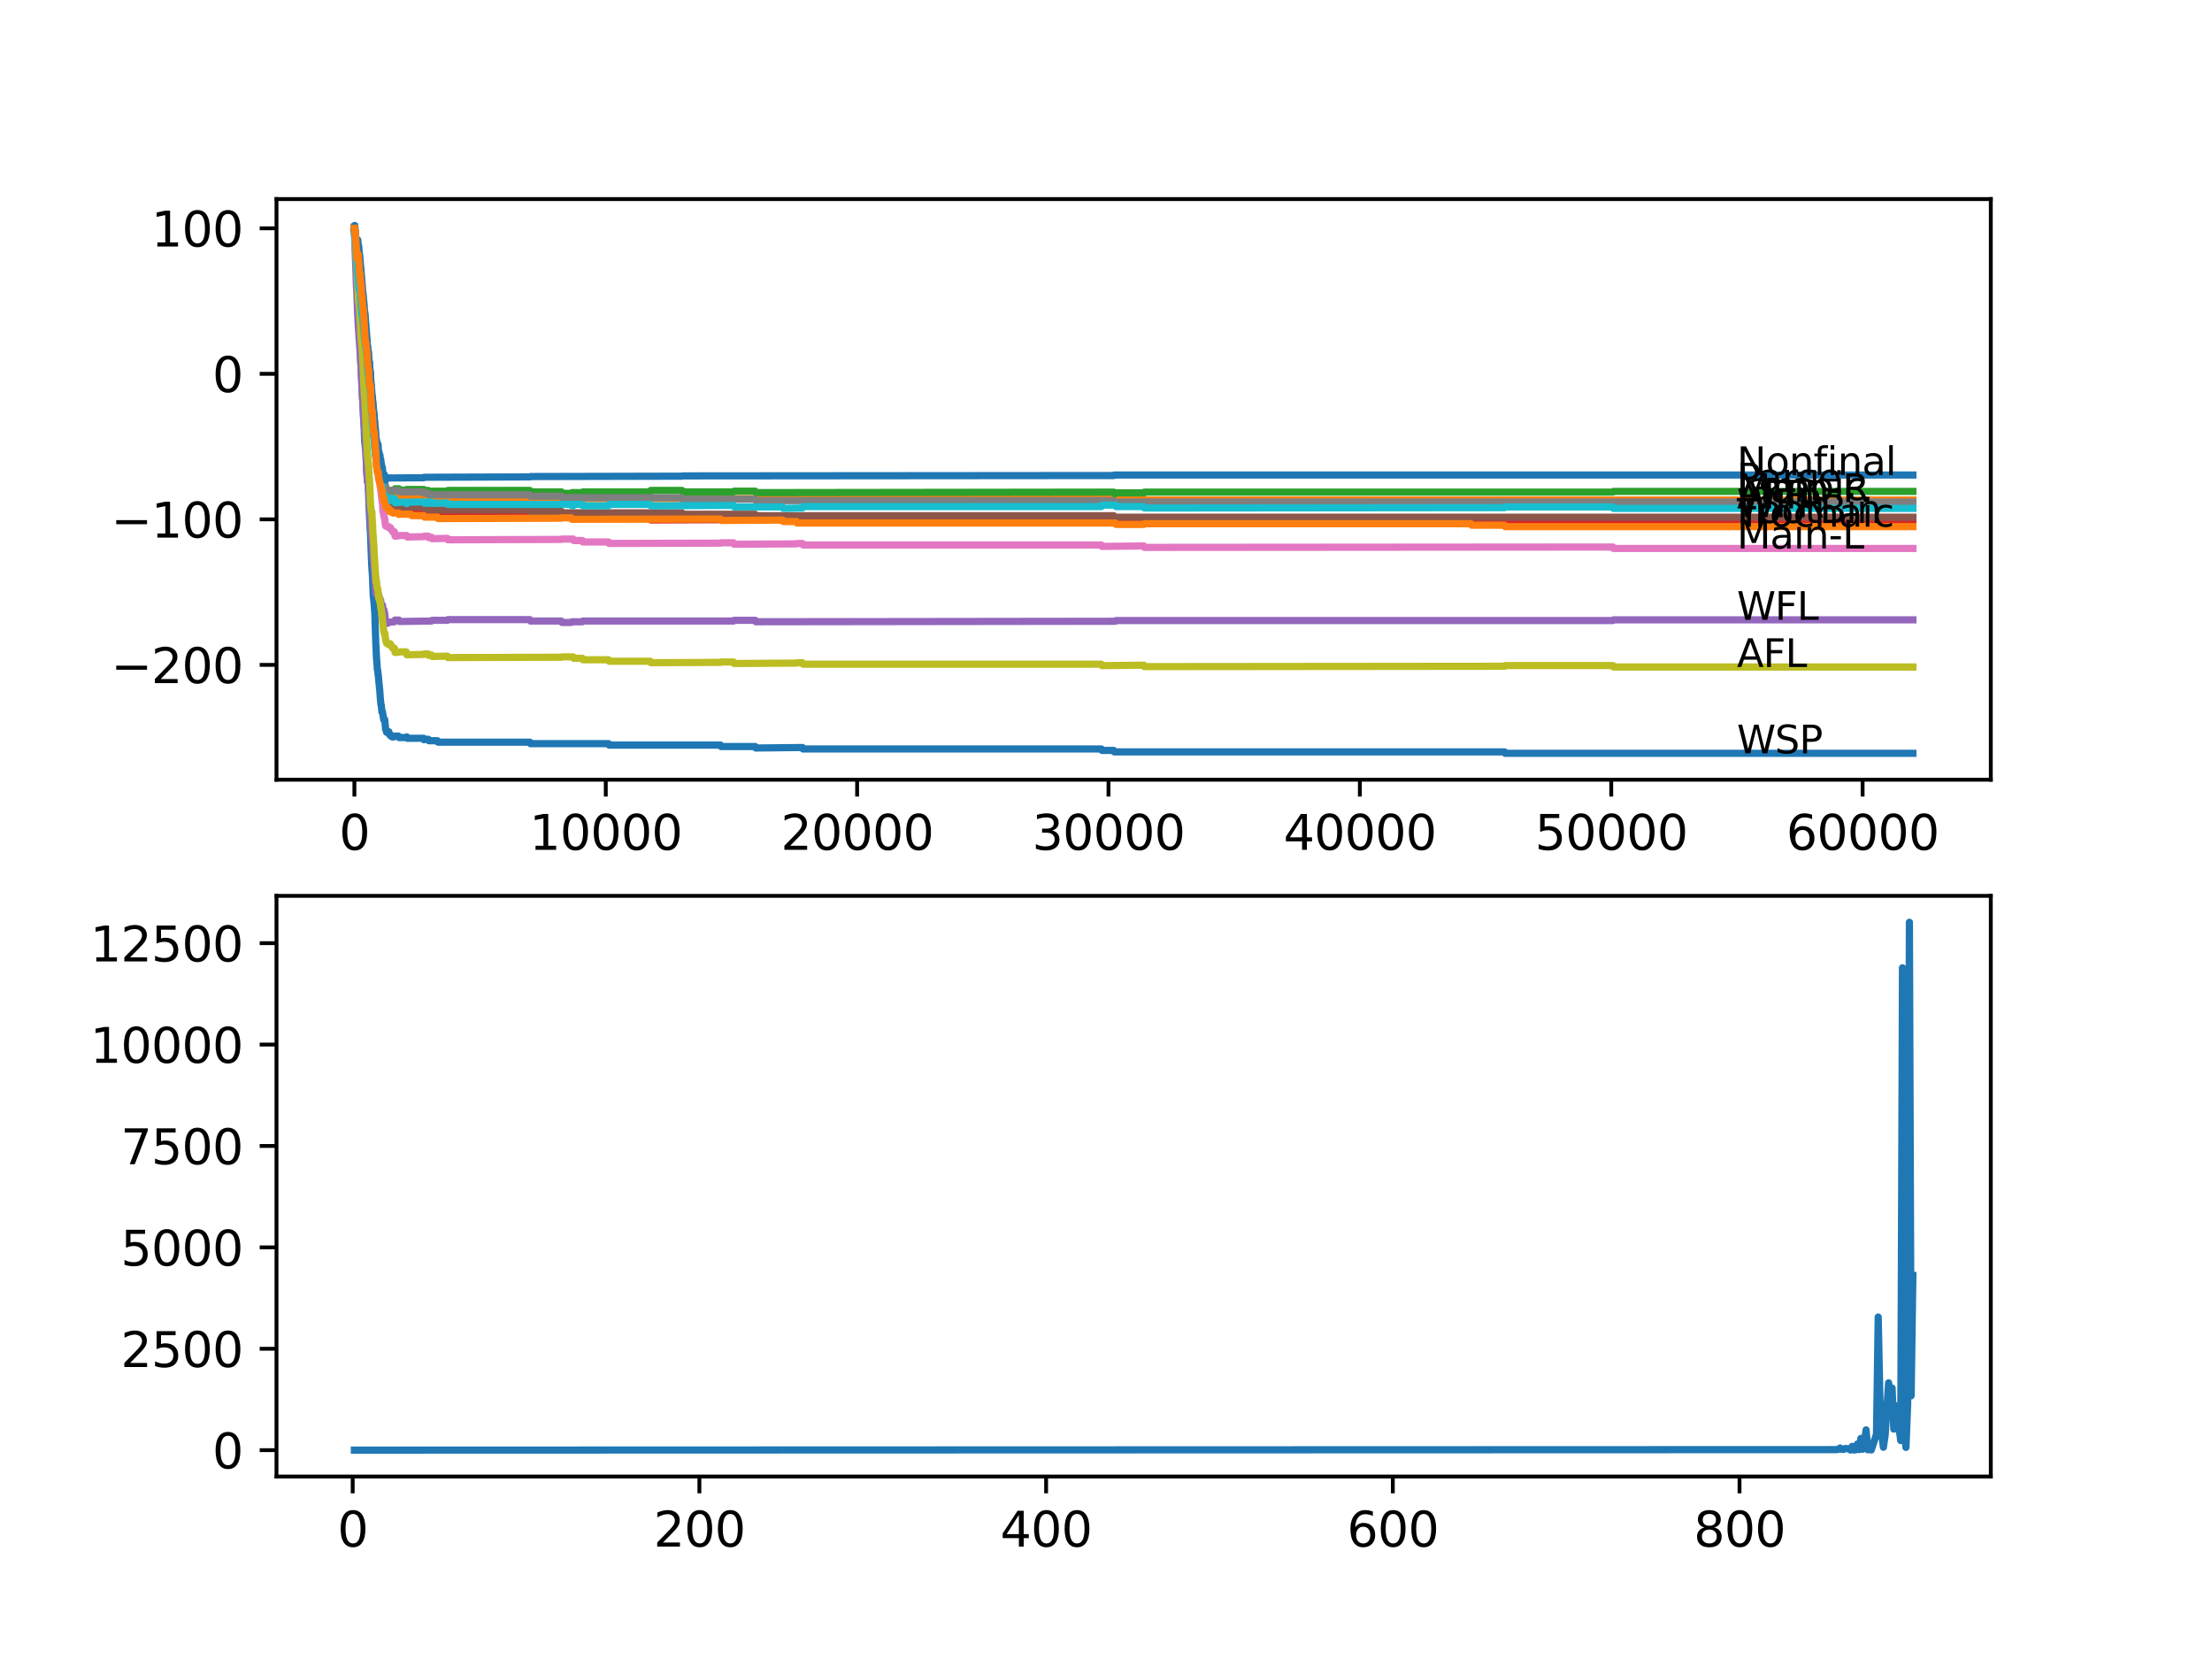 <?xml version="1.0" encoding="utf-8" standalone="no"?>
<!DOCTYPE svg PUBLIC "-//W3C//DTD SVG 1.1//EN"
  "http://www.w3.org/Graphics/SVG/1.1/DTD/svg11.dtd">
<svg xmlns:xlink="http://www.w3.org/1999/xlink" width="460.8pt" height="345.6pt" viewBox="0 0 460.8 345.6" xmlns="http://www.w3.org/2000/svg" version="1.1">
 <defs>
  <style type="text/css">*{stroke-linejoin: round; stroke-linecap: butt}</style>
 </defs>
 <g id="figure_1">
  <g id="patch_1">
   <path d="M 0 345.6 
L 460.8 345.6 
L 460.8 0 
L 0 0 
z
" style="fill: #ffffff"/>
  </g>
  <g id="axes_1">
   <g id="patch_2">
    <path d="M 57.6 162.432 
L 414.72 162.432 
L 414.72 41.472 
L 57.6 41.472 
z
" style="fill: #ffffff"/>
   </g>
   <g id="matplotlib.axis_1">
    <g id="xtick_1">
     <g id="line2d_1">
      <defs>
       <path id="m82c6619e93" d="M 0 0 
L 0 3.5 
" style="stroke: #000000; stroke-width: 0.8"/>
      </defs>
      <g>
       <use xlink:href="#m82c6619e93" x="73.827" y="162.432" style="stroke: #000000; stroke-width: 0.8"/>
      </g>
     </g>
     <g id="text_1">
      <!-- 0 -->
      <g transform="translate(70.646 177.03)scale(0.1 -0.1)">
       <defs>
        <path id="DejaVuSans-30" d="M 2034 4250 
Q 1547 4250 1301 3770 
Q 1056 3291 1056 2328 
Q 1056 1369 1301 889 
Q 1547 409 2034 409 
Q 2525 409 2770 889 
Q 3016 1369 3016 2328 
Q 3016 3291 2770 3770 
Q 2525 4250 2034 4250 
z
M 2034 4750 
Q 2819 4750 3233 4129 
Q 3647 3509 3647 2328 
Q 3647 1150 3233 529 
Q 2819 -91 2034 -91 
Q 1250 -91 836 529 
Q 422 1150 422 2328 
Q 422 3509 836 4129 
Q 1250 4750 2034 4750 
z
" transform="scale(0.016)"/>
       </defs>
       <use xlink:href="#DejaVuSans-30"/>
      </g>
     </g>
    </g>
    <g id="xtick_2">
     <g id="line2d_2">
      <g>
       <use xlink:href="#m82c6619e93" x="126.192" y="162.432" style="stroke: #000000; stroke-width: 0.8"/>
      </g>
     </g>
     <g id="text_2">
      <!-- 10000 -->
      <g transform="translate(110.286 177.03)scale(0.1 -0.1)">
       <defs>
        <path id="DejaVuSans-31" d="M 794 531 
L 1825 531 
L 1825 4091 
L 703 3866 
L 703 4441 
L 1819 4666 
L 2450 4666 
L 2450 531 
L 3481 531 
L 3481 0 
L 794 0 
L 794 531 
z
" transform="scale(0.016)"/>
       </defs>
       <use xlink:href="#DejaVuSans-31"/>
       <use xlink:href="#DejaVuSans-30" x="63.623"/>
       <use xlink:href="#DejaVuSans-30" x="127.246"/>
       <use xlink:href="#DejaVuSans-30" x="190.869"/>
       <use xlink:href="#DejaVuSans-30" x="254.492"/>
      </g>
     </g>
    </g>
    <g id="xtick_3">
     <g id="line2d_3">
      <g>
       <use xlink:href="#m82c6619e93" x="178.556" y="162.432" style="stroke: #000000; stroke-width: 0.8"/>
      </g>
     </g>
     <g id="text_3">
      <!-- 20000 -->
      <g transform="translate(162.65 177.03)scale(0.1 -0.1)">
       <defs>
        <path id="DejaVuSans-32" d="M 1228 531 
L 3431 531 
L 3431 0 
L 469 0 
L 469 531 
Q 828 903 1448 1529 
Q 2069 2156 2228 2338 
Q 2531 2678 2651 2914 
Q 2772 3150 2772 3378 
Q 2772 3750 2511 3984 
Q 2250 4219 1831 4219 
Q 1534 4219 1204 4116 
Q 875 4013 500 3803 
L 500 4441 
Q 881 4594 1212 4672 
Q 1544 4750 1819 4750 
Q 2544 4750 2975 4387 
Q 3406 4025 3406 3419 
Q 3406 3131 3298 2873 
Q 3191 2616 2906 2266 
Q 2828 2175 2409 1742 
Q 1991 1309 1228 531 
z
" transform="scale(0.016)"/>
       </defs>
       <use xlink:href="#DejaVuSans-32"/>
       <use xlink:href="#DejaVuSans-30" x="63.623"/>
       <use xlink:href="#DejaVuSans-30" x="127.246"/>
       <use xlink:href="#DejaVuSans-30" x="190.869"/>
       <use xlink:href="#DejaVuSans-30" x="254.492"/>
      </g>
     </g>
    </g>
    <g id="xtick_4">
     <g id="line2d_4">
      <g>
       <use xlink:href="#m82c6619e93" x="230.921" y="162.432" style="stroke: #000000; stroke-width: 0.8"/>
      </g>
     </g>
     <g id="text_4">
      <!-- 30000 -->
      <g transform="translate(215.015 177.03)scale(0.1 -0.1)">
       <defs>
        <path id="DejaVuSans-33" d="M 2597 2516 
Q 3050 2419 3304 2112 
Q 3559 1806 3559 1356 
Q 3559 666 3084 287 
Q 2609 -91 1734 -91 
Q 1441 -91 1130 -33 
Q 819 25 488 141 
L 488 750 
Q 750 597 1062 519 
Q 1375 441 1716 441 
Q 2309 441 2620 675 
Q 2931 909 2931 1356 
Q 2931 1769 2642 2001 
Q 2353 2234 1838 2234 
L 1294 2234 
L 1294 2753 
L 1863 2753 
Q 2328 2753 2575 2939 
Q 2822 3125 2822 3475 
Q 2822 3834 2567 4026 
Q 2313 4219 1838 4219 
Q 1578 4219 1281 4162 
Q 984 4106 628 3988 
L 628 4550 
Q 988 4650 1302 4700 
Q 1616 4750 1894 4750 
Q 2613 4750 3031 4423 
Q 3450 4097 3450 3541 
Q 3450 3153 3228 2886 
Q 3006 2619 2597 2516 
z
" transform="scale(0.016)"/>
       </defs>
       <use xlink:href="#DejaVuSans-33"/>
       <use xlink:href="#DejaVuSans-30" x="63.623"/>
       <use xlink:href="#DejaVuSans-30" x="127.246"/>
       <use xlink:href="#DejaVuSans-30" x="190.869"/>
       <use xlink:href="#DejaVuSans-30" x="254.492"/>
      </g>
     </g>
    </g>
    <g id="xtick_5">
     <g id="line2d_5">
      <g>
       <use xlink:href="#m82c6619e93" x="283.285" y="162.432" style="stroke: #000000; stroke-width: 0.8"/>
      </g>
     </g>
     <g id="text_5">
      <!-- 40000 -->
      <g transform="translate(267.379 177.03)scale(0.1 -0.1)">
       <defs>
        <path id="DejaVuSans-34" d="M 2419 4116 
L 825 1625 
L 2419 1625 
L 2419 4116 
z
M 2253 4666 
L 3047 4666 
L 3047 1625 
L 3713 1625 
L 3713 1100 
L 3047 1100 
L 3047 0 
L 2419 0 
L 2419 1100 
L 313 1100 
L 313 1709 
L 2253 4666 
z
" transform="scale(0.016)"/>
       </defs>
       <use xlink:href="#DejaVuSans-34"/>
       <use xlink:href="#DejaVuSans-30" x="63.623"/>
       <use xlink:href="#DejaVuSans-30" x="127.246"/>
       <use xlink:href="#DejaVuSans-30" x="190.869"/>
       <use xlink:href="#DejaVuSans-30" x="254.492"/>
      </g>
     </g>
    </g>
    <g id="xtick_6">
     <g id="line2d_6">
      <g>
       <use xlink:href="#m82c6619e93" x="335.65" y="162.432" style="stroke: #000000; stroke-width: 0.8"/>
      </g>
     </g>
     <g id="text_6">
      <!-- 50000 -->
      <g transform="translate(319.744 177.03)scale(0.1 -0.1)">
       <defs>
        <path id="DejaVuSans-35" d="M 691 4666 
L 3169 4666 
L 3169 4134 
L 1269 4134 
L 1269 2991 
Q 1406 3038 1543 3061 
Q 1681 3084 1819 3084 
Q 2600 3084 3056 2656 
Q 3513 2228 3513 1497 
Q 3513 744 3044 326 
Q 2575 -91 1722 -91 
Q 1428 -91 1123 -41 
Q 819 9 494 109 
L 494 744 
Q 775 591 1075 516 
Q 1375 441 1709 441 
Q 2250 441 2565 725 
Q 2881 1009 2881 1497 
Q 2881 1984 2565 2268 
Q 2250 2553 1709 2553 
Q 1456 2553 1204 2497 
Q 953 2441 691 2322 
L 691 4666 
z
" transform="scale(0.016)"/>
       </defs>
       <use xlink:href="#DejaVuSans-35"/>
       <use xlink:href="#DejaVuSans-30" x="63.623"/>
       <use xlink:href="#DejaVuSans-30" x="127.246"/>
       <use xlink:href="#DejaVuSans-30" x="190.869"/>
       <use xlink:href="#DejaVuSans-30" x="254.492"/>
      </g>
     </g>
    </g>
    <g id="xtick_7">
     <g id="line2d_7">
      <g>
       <use xlink:href="#m82c6619e93" x="388.014" y="162.432" style="stroke: #000000; stroke-width: 0.8"/>
      </g>
     </g>
     <g id="text_7">
      <!-- 60000 -->
      <g transform="translate(372.108 177.03)scale(0.1 -0.1)">
       <defs>
        <path id="DejaVuSans-36" d="M 2113 2584 
Q 1688 2584 1439 2293 
Q 1191 2003 1191 1497 
Q 1191 994 1439 701 
Q 1688 409 2113 409 
Q 2538 409 2786 701 
Q 3034 994 3034 1497 
Q 3034 2003 2786 2293 
Q 2538 2584 2113 2584 
z
M 3366 4563 
L 3366 3988 
Q 3128 4100 2886 4159 
Q 2644 4219 2406 4219 
Q 1781 4219 1451 3797 
Q 1122 3375 1075 2522 
Q 1259 2794 1537 2939 
Q 1816 3084 2150 3084 
Q 2853 3084 3261 2657 
Q 3669 2231 3669 1497 
Q 3669 778 3244 343 
Q 2819 -91 2113 -91 
Q 1303 -91 875 529 
Q 447 1150 447 2328 
Q 447 3434 972 4092 
Q 1497 4750 2381 4750 
Q 2619 4750 2861 4703 
Q 3103 4656 3366 4563 
z
" transform="scale(0.016)"/>
       </defs>
       <use xlink:href="#DejaVuSans-36"/>
       <use xlink:href="#DejaVuSans-30" x="63.623"/>
       <use xlink:href="#DejaVuSans-30" x="127.246"/>
       <use xlink:href="#DejaVuSans-30" x="190.869"/>
       <use xlink:href="#DejaVuSans-30" x="254.492"/>
      </g>
     </g>
    </g>
   </g>
   <g id="matplotlib.axis_2">
    <g id="ytick_1">
     <g id="line2d_8">
      <defs>
       <path id="m4ad33908ee" d="M 0 0 
L -3.5 0 
" style="stroke: #000000; stroke-width: 0.8"/>
      </defs>
      <g>
       <use xlink:href="#m4ad33908ee" x="57.6" y="138.505" style="stroke: #000000; stroke-width: 0.8"/>
      </g>
     </g>
     <g id="text_8">
      <!-- −200 -->
      <g transform="translate(23.133 142.304)scale(0.1 -0.1)">
       <defs>
        <path id="DejaVuSans-2212" d="M 678 2272 
L 4684 2272 
L 4684 1741 
L 678 1741 
L 678 2272 
z
" transform="scale(0.016)"/>
       </defs>
       <use xlink:href="#DejaVuSans-2212"/>
       <use xlink:href="#DejaVuSans-32" x="83.789"/>
       <use xlink:href="#DejaVuSans-30" x="147.412"/>
       <use xlink:href="#DejaVuSans-30" x="211.035"/>
      </g>
     </g>
    </g>
    <g id="ytick_2">
     <g id="line2d_9">
      <g>
       <use xlink:href="#m4ad33908ee" x="57.6" y="108.189" style="stroke: #000000; stroke-width: 0.8"/>
      </g>
     </g>
     <g id="text_9">
      <!-- −100 -->
      <g transform="translate(23.133 111.988)scale(0.1 -0.1)">
       <use xlink:href="#DejaVuSans-2212"/>
       <use xlink:href="#DejaVuSans-31" x="83.789"/>
       <use xlink:href="#DejaVuSans-30" x="147.412"/>
       <use xlink:href="#DejaVuSans-30" x="211.035"/>
      </g>
     </g>
    </g>
    <g id="ytick_3">
     <g id="line2d_10">
      <g>
       <use xlink:href="#m4ad33908ee" x="57.6" y="77.873" style="stroke: #000000; stroke-width: 0.8"/>
      </g>
     </g>
     <g id="text_10">
      <!-- 0 -->
      <g transform="translate(44.237 81.672)scale(0.1 -0.1)">
       <use xlink:href="#DejaVuSans-30"/>
      </g>
     </g>
    </g>
    <g id="ytick_4">
     <g id="line2d_11">
      <g>
       <use xlink:href="#m4ad33908ee" x="57.6" y="47.556" style="stroke: #000000; stroke-width: 0.8"/>
      </g>
     </g>
     <g id="text_11">
      <!-- 100 -->
      <g transform="translate(31.512 51.356)scale(0.1 -0.1)">
       <use xlink:href="#DejaVuSans-31"/>
       <use xlink:href="#DejaVuSans-30" x="63.623"/>
       <use xlink:href="#DejaVuSans-30" x="127.246"/>
      </g>
     </g>
    </g>
   </g>
   <g id="line2d_12">
    <path d="M 73.833 47.556 
L 73.995 50.603 
L 74.016 50.553 
L 74.215 55.865 
L 74.236 55.562 
L 74.288 56.512 
L 74.43 59.793 
L 74.451 59.642 
L 74.456 59.642 
L 74.461 59.49 
L 74.498 59.945 
L 74.55 59.793 
L 74.712 62.926 
L 74.723 62.926 
L 74.953 69.974 
L 74.959 69.974 
L 75.137 74.067 
L 75.152 74.067 
L 75.341 79.16 
L 75.346 79.085 
L 75.357 79.085 
L 75.529 82.874 
L 75.545 82.874 
L 75.728 87.058 
L 75.739 86.906 
L 75.796 87.866 
L 75.807 87.866 
L 75.974 92.11 
L 75.99 92.05 
L 75.995 92.05 
L 76.126 93.404 
L 76.142 93.328 
L 76.194 92.956 
L 76.205 93.563 
L 76.383 97.837 
L 76.388 97.761 
L 76.393 97.686 
L 76.44 98.519 
L 76.55 100.293 
L 76.577 100.232 
L 76.645 100.131 
L 76.692 99.919 
L 76.723 101.071 
L 76.933 106.781 
L 76.943 106.781 
L 77.116 110.419 
L 77.126 110.419 
L 77.132 110.267 
L 77.189 111.48 
L 77.388 116.709 
L 77.399 116.649 
L 77.42 117.558 
L 77.566 119.645 
L 77.572 119.645 
L 77.76 124.293 
L 77.781 124.293 
L 77.912 125.556 
L 77.917 125.556 
L 78.043 127.29 
L 78.053 127.138 
L 78.059 127.138 
L 78.284 134.035 
L 78.289 134.035 
L 78.446 137.42 
L 78.451 137.269 
L 78.462 137.269 
L 78.608 139.512 
L 78.655 139.512 
L 78.786 140.664 
L 78.797 140.603 
L 78.933 142.15 
L 78.944 142.15 
L 79.074 143.564 
L 79.095 143.564 
L 79.242 145.686 
L 79.247 145.686 
L 79.378 146.899 
L 79.425 146.899 
L 79.561 148.354 
L 79.582 148.354 
L 79.619 148.102 
L 79.624 148.405 
L 79.687 148.329 
L 79.808 149.127 
L 79.818 149.127 
L 79.933 149.936 
L 79.938 149.835 
L 79.975 149.734 
L 80.033 150.037 
L 80.085 149.885 
L 80.148 149.885 
L 80.279 151.401 
L 80.289 151.325 
L 80.321 151.932 
L 80.352 151.932 
L 80.404 151.932 
L 80.525 152.538 
L 81.001 152.437 
L 81.122 153.043 
L 81.305 153.043 
L 81.42 153.346 
L 81.672 153.245 
L 81.787 153.548 
L 82.232 153.447 
L 82.347 153.346 
L 83.023 153.346 
L 83.138 153.65 
L 84.62 153.65 
L 84.735 153.498 
L 84.85 153.801 
L 88.27 153.801 
L 88.317 154.104 
L 88.38 154.003 
L 89.217 154.003 
L 89.333 154.306 
L 91.134 154.306 
L 91.249 154.61 
L 110.383 154.61 
L 110.498 154.913 
L 126.768 154.913 
L 126.883 155.216 
L 150.107 155.216 
L 150.222 155.519 
L 157.328 155.519 
L 157.443 155.822 
L 167.162 155.721 
L 167.277 156.024 
L 229.439 156.024 
L 229.554 156.327 
L 232.015 156.327 
L 232.131 156.631 
L 313.447 156.631 
L 313.563 156.934 
L 398.487 156.934 
L 398.487 156.934 
" clip-path="url(#p316b6d6d1c)" style="fill: none; stroke: #1f77b4; stroke-width: 1.5; stroke-linecap: square"/>
   </g>
   <g id="line2d_13">
    <path d="M 73.833 47.556 
L 73.89 47.42 
L 73.896 47.723 
L 73.927 47.723 
L 73.943 47.723 
L 74.1 50.618 
L 74.11 50.618 
L 74.115 50.921 
L 74.152 50.398 
L 74.215 50.398 
L 74.22 50.398 
L 74.241 50.701 
L 74.33 50.398 
L 74.341 50.398 
L 74.456 50.701 
L 74.534 50.701 
L 74.676 52.52 
L 74.723 52.52 
L 74.864 54.567 
L 74.875 54.567 
L 75.021 56.84 
L 75.032 56.84 
L 75.178 59.013 
L 75.184 59.013 
L 75.357 62.843 
L 75.362 62.843 
L 75.43 62.797 
L 75.487 63.757 
L 75.498 63.697 
L 75.508 63.621 
L 75.519 64.227 
L 75.561 64.051 
L 75.713 66.516 
L 75.791 66.087 
L 75.728 66.769 
L 75.802 66.693 
L 75.817 66.643 
L 75.959 68.426 
L 75.964 68.426 
L 75.995 67.971 
L 76.048 68.729 
L 76.058 68.729 
L 76.21 71.988 
L 76.221 71.913 
L 76.236 71.913 
L 76.351 74.313 
L 76.378 73.949 
L 76.383 73.949 
L 76.514 75.252 
L 76.55 74.863 
L 76.613 75.318 
L 76.619 75.318 
L 76.629 75.318 
L 76.723 76.531 
L 76.76 76.47 
L 76.77 76.47 
L 76.907 78.329 
L 76.912 78.228 
L 76.954 78.228 
L 76.98 78.077 
L 77.016 79.29 
L 77.153 80.896 
L 77.179 80.896 
L 77.315 83.539 
L 77.331 83.478 
L 77.341 83.478 
L 77.352 83.175 
L 77.404 84.691 
L 77.43 84.463 
L 77.483 84.463 
L 77.65 88 
L 77.661 87.925 
L 77.666 87.849 
L 77.702 88.531 
L 77.734 88.379 
L 77.818 89.137 
L 77.849 88.682 
L 77.86 88.682 
L 78.001 90.577 
L 78.006 90.577 
L 78.106 92.437 
L 78.148 92.427 
L 78.163 92.174 
L 78.216 93.184 
L 78.237 92.78 
L 78.357 95.332 
L 78.383 95.155 
L 78.409 95.094 
L 78.446 95.701 
L 78.488 95.701 
L 78.535 95.398 
L 78.587 96.307 
L 78.655 96.307 
L 78.776 96.913 
L 78.781 96.913 
L 78.87 98.126 
L 78.907 97.974 
L 78.98 97.899 
L 79.101 98.505 
L 79.163 98.505 
L 79.294 99.718 
L 79.315 99.718 
L 79.441 100.779 
L 79.483 100.779 
L 79.582 101.688 
L 79.603 101.537 
L 79.666 101.537 
L 79.781 102.689 
L 79.698 101.476 
L 79.792 102.537 
L 79.844 102.537 
L 79.86 102.234 
L 79.944 102.78 
L 79.949 102.78 
L 79.965 102.78 
L 80.007 102.375 
L 80.08 102.527 
L 80.09 102.527 
L 80.216 103.639 
L 80.242 103.639 
L 80.284 103.563 
L 80.357 104.169 
L 80.452 104.169 
L 80.567 103.866 
L 81.687 103.866 
L 81.803 103.563 
L 83.101 103.563 
L 83.216 103.866 
L 238.273 103.866 
L 238.388 104.169 
L 398.487 104.169 
L 398.487 104.169 
" clip-path="url(#p316b6d6d1c)" style="fill: none; stroke: #ff7f0e; stroke-width: 1.5; stroke-linecap: square"/>
   </g>
   <g id="line2d_14">
    <path d="M 73.833 47.253 
L 73.974 49.401 
L 73.979 49.34 
L 73.985 49.34 
L 74.131 51.634 
L 74.142 51.482 
L 74.168 52.348 
L 74.189 52.121 
L 74.33 54.324 
L 74.22 51.944 
L 74.335 54.223 
L 74.346 54.071 
L 74.393 55.678 
L 74.398 55.678 
L 74.409 55.483 
L 74.466 56.393 
L 74.487 56.241 
L 74.493 56.241 
L 74.597 57.782 
L 74.623 57.555 
L 74.634 57.454 
L 74.655 58.363 
L 74.744 57.56 
L 74.781 57.499 
L 74.838 58.864 
L 74.906 58.5 
L 74.917 58.399 
L 75.074 61.072 
L 75.084 60.996 
L 75.121 60.683 
L 75.215 62.188 
L 75.226 62.128 
L 75.283 62.623 
L 75.299 62.446 
L 75.393 64.189 
L 75.435 64.053 
L 75.446 63.901 
L 75.503 65.265 
L 75.545 64.836 
L 75.629 66.276 
L 75.639 66.215 
L 75.775 68.065 
L 75.781 68.004 
L 75.786 68.004 
L 75.917 70.126 
L 75.807 67.852 
L 75.927 69.924 
L 75.953 69.823 
L 75.964 69.646 
L 76.027 70.293 
L 76.037 70.293 
L 76.043 70.293 
L 76.168 71.401 
L 76.194 71.326 
L 76.215 72.159 
L 76.226 72.159 
L 76.241 72.099 
L 76.378 74.034 
L 76.283 72.063 
L 76.383 73.933 
L 76.393 73.781 
L 76.44 74.554 
L 76.524 75.454 
L 76.561 75.105 
L 76.582 74.954 
L 76.645 75.348 
L 76.655 75.348 
L 76.692 75.287 
L 76.823 77.263 
L 76.833 77.061 
L 76.838 76.985 
L 76.865 77.894 
L 76.996 79.41 
L 77.001 79.334 
L 77.032 80.168 
L 77.048 79.966 
L 77.189 82.179 
L 77.195 82.103 
L 77.21 82.027 
L 77.273 83.533 
L 77.341 83.422 
L 77.352 83.321 
L 77.509 86.256 
L 77.519 86.181 
L 77.64 87.51 
L 77.65 87.434 
L 77.661 87.358 
L 77.807 89.935 
L 77.812 89.783 
L 77.818 89.783 
L 77.954 91.678 
L 77.975 91.375 
L 78.043 92.198 
L 78.153 93.689 
L 78.174 93.462 
L 78.189 93.26 
L 78.258 94.098 
L 78.388 95.427 
L 78.409 95.124 
L 78.488 95.655 
L 78.514 95.655 
L 78.546 95.442 
L 78.608 96.079 
L 78.624 96.079 
L 78.703 96.609 
L 78.739 96.458 
L 78.813 96.397 
L 78.823 96.321 
L 78.87 96.731 
L 78.891 96.731 
L 78.954 97.64 
L 79.012 97.463 
L 79.027 97.463 
L 79.142 97.994 
L 79.195 97.918 
L 79.211 97.767 
L 79.232 98.676 
L 79.252 98.676 
L 79.279 98.676 
L 79.336 98.449 
L 79.347 99.055 
L 79.362 99.055 
L 79.425 99.661 
L 79.478 99.525 
L 79.504 99.449 
L 79.514 99.373 
L 79.54 99.98 
L 79.567 99.904 
L 79.577 100.207 
L 79.671 99.853 
L 79.692 100.055 
L 79.776 99.717 
L 79.902 100.828 
L 79.938 100.727 
L 79.959 100.576 
L 79.965 100.879 
L 80.043 100.879 
L 80.137 100.879 
L 80.258 101.687 
L 80.336 101.612 
L 80.457 102.218 
L 80.52 102.218 
L 80.614 102.521 
L 80.63 102.42 
L 80.897 102.42 
L 81.012 102.269 
L 82.174 102.167 
L 82.3 101.814 
L 83.101 101.814 
L 83.216 102.117 
L 84.62 102.117 
L 84.735 101.965 
L 88.27 101.965 
L 88.317 102.269 
L 88.38 102.167 
L 89.244 102.167 
L 89.359 102.471 
L 89.903 102.471 
L 90.019 102.319 
L 93.197 102.319 
L 93.312 102.167 
L 110.383 102.167 
L 110.498 102.471 
L 116.95 102.471 
L 117.065 102.774 
L 119.023 102.774 
L 119.138 102.622 
L 121.327 102.622 
L 121.443 102.471 
L 135.46 102.471 
L 135.576 102.167 
L 142.079 102.167 
L 142.195 102.471 
L 152.825 102.471 
L 152.94 102.319 
L 157.328 102.319 
L 157.443 102.622 
L 232.015 102.521 
L 232.131 102.824 
L 232.371 102.824 
L 232.487 102.673 
L 238.273 102.673 
L 238.388 102.521 
L 336.006 102.521 
L 336.121 102.37 
L 398.487 102.37 
L 398.487 102.37 
" clip-path="url(#p316b6d6d1c)" style="fill: none; stroke: #2ca02c; stroke-width: 1.5; stroke-linecap: square"/>
   </g>
   <g id="line2d_15">
    <path d="M 73.833 47.859 
L 73.969 50.098 
L 73.979 49.946 
L 73.99 49.946 
L 74.121 51.295 
L 74.157 51.194 
L 74.168 51.043 
L 74.21 52.558 
L 74.22 52.558 
L 74.225 52.483 
L 74.246 53.332 
L 74.273 53.129 
L 74.424 55.501 
L 74.451 55.4 
L 74.482 56.007 
L 74.561 55.501 
L 74.571 55.4 
L 74.618 56.31 
L 74.629 56.158 
L 74.76 57.573 
L 74.781 57.497 
L 74.786 57.437 
L 74.812 57.891 
L 74.864 57.679 
L 75.006 59.715 
L 75.037 59.528 
L 75.074 59.912 
L 75.089 59.837 
L 75.215 61.034 
L 75.262 60.973 
L 75.273 61.58 
L 75.283 61.504 
L 75.288 61.504 
L 75.44 63.904 
L 75.446 63.904 
L 75.582 66.152 
L 75.592 66.077 
L 75.608 66.001 
L 75.697 67.411 
L 75.734 67.082 
L 75.739 67.082 
L 75.896 69.922 
L 75.906 69.871 
L 75.917 69.811 
L 75.938 70.417 
L 75.969 70.417 
L 75.99 70.356 
L 75.995 70.296 
L 76.043 71.003 
L 76.048 70.942 
L 76.063 70.892 
L 76.084 71.134 
L 76.168 70.742 
L 76.299 71.996 
L 76.378 71.996 
L 76.509 73.208 
L 76.514 73.208 
L 76.639 74.269 
L 76.692 74.269 
L 76.833 76.088 
L 76.844 76.088 
L 76.99 78.15 
L 77.016 78.15 
L 77.168 80.514 
L 77.174 80.514 
L 77.315 82.525 
L 77.346 82.525 
L 77.477 83.89 
L 77.524 83.89 
L 77.666 85.936 
L 77.687 85.936 
L 77.823 87.679 
L 77.844 87.679 
L 77.98 89.195 
L 78.006 89.195 
L 78.148 91.014 
L 78.21 91.014 
L 78.352 92.833 
L 78.409 92.833 
L 78.535 93.742 
L 78.624 93.742 
L 78.75 94.652 
L 78.781 94.652 
L 78.907 95.561 
L 78.954 95.561 
L 79.08 96.471 
L 79.132 96.471 
L 79.268 97.987 
L 79.279 97.987 
L 79.336 98.593 
L 79.394 98.517 
L 79.535 98.517 
L 79.666 99.73 
L 79.687 99.73 
L 79.823 101.246 
L 79.834 101.246 
L 79.965 102.458 
L 80.164 102.458 
L 80.3 103.974 
L 80.336 103.898 
L 80.457 104.505 
L 80.52 104.505 
L 80.635 104.808 
L 80.897 104.808 
L 81.001 105.111 
L 81.007 105.035 
L 81.305 105.035 
L 81.42 105.338 
L 81.499 105.338 
L 81.614 105.642 
L 81.672 105.642 
L 81.787 105.945 
L 82.19 105.945 
L 82.311 106.551 
L 83.101 106.475 
L 83.216 106.425 
L 84.735 106.425 
L 84.85 106.728 
L 89.217 106.652 
L 89.244 106.955 
L 89.327 106.879 
L 89.903 106.879 
L 90.019 107.183 
L 93.197 107.107 
L 93.312 107.41 
L 119.395 107.41 
L 119.51 107.713 
L 126.768 107.713 
L 126.883 108.016 
L 135.46 108.016 
L 135.576 108.32 
L 150.107 108.259 
L 150.222 108.183 
L 167.162 108.107 
L 167.277 108.41 
L 229.439 108.41 
L 229.554 108.714 
L 238.273 108.714 
L 238.388 109.017 
L 398.487 108.941 
L 398.487 108.941 
" clip-path="url(#p316b6d6d1c)" style="fill: none; stroke: #d62728; stroke-width: 1.5; stroke-linecap: square"/>
   </g>
   <g id="line2d_16">
    <path d="M 73.833 47.556 
L 74.058 54.403 
L 74.074 54.403 
L 74.262 59.958 
L 74.278 59.897 
L 74.288 59.897 
L 74.487 65.25 
L 74.493 65.25 
L 74.655 68.459 
L 74.676 68.398 
L 74.812 70.763 
L 74.822 70.687 
L 74.828 70.687 
L 74.964 72.774 
L 74.969 72.713 
L 74.974 72.713 
L 75.137 75.694 
L 75.158 75.593 
L 75.32 78.832 
L 75.341 78.756 
L 75.362 79.666 
L 75.519 83.167 
L 75.529 83.091 
L 75.545 83.091 
L 75.692 85.441 
L 75.697 85.441 
L 75.854 88.336 
L 75.87 88.336 
L 76.016 90.423 
L 76.022 90.423 
L 76.168 92.729 
L 76.184 92.729 
L 76.399 98.792 
L 76.44 98.792 
L 76.535 100.399 
L 76.577 100.247 
L 76.582 100.247 
L 76.702 100.945 
L 76.708 100.945 
L 76.849 102.89 
L 76.859 102.89 
L 77.006 105.113 
L 77.011 105.113 
L 77.189 109.095 
L 77.205 108.943 
L 77.226 109.853 
L 77.231 109.777 
L 77.367 111.313 
L 77.383 111.237 
L 77.524 113.031 
L 77.54 113.031 
L 77.708 116.416 
L 77.744 116.416 
L 77.881 118.084 
L 77.891 118.008 
L 77.928 117.831 
L 77.954 118.74 
L 77.959 118.74 
L 78.106 121.055 
L 78.137 121.055 
L 78.289 123.48 
L 78.362 123.278 
L 78.315 123.682 
L 78.399 123.429 
L 78.409 123.429 
L 78.477 123.732 
L 78.519 123.429 
L 78.546 123.429 
L 78.661 123.763 
L 78.703 123.763 
L 78.781 123.551 
L 78.786 123.854 
L 78.813 123.793 
L 78.823 123.793 
L 78.944 124.566 
L 78.98 124.465 
L 79.022 124.389 
L 79.027 124.692 
L 79.08 124.617 
L 79.132 124.617 
L 79.252 125.223 
L 79.279 125.223 
L 79.315 125.071 
L 79.352 125.981 
L 79.362 125.981 
L 79.535 125.92 
L 79.598 126.223 
L 79.645 126.122 
L 79.687 126.047 
L 79.813 126.996 
L 79.86 126.895 
L 79.933 127.199 
L 79.97 127.098 
L 80.007 127.098 
L 80.127 127.704 
L 80.137 127.704 
L 80.268 129.043 
L 80.289 128.967 
L 80.41 129.573 
L 80.52 129.573 
L 80.614 129.877 
L 80.63 129.775 
L 80.897 129.775 
L 81.012 129.624 
L 82.174 129.523 
L 82.3 129.169 
L 83.101 129.169 
L 83.216 129.472 
L 89.903 129.371 
L 90.019 129.22 
L 93.197 129.22 
L 93.312 129.068 
L 110.383 129.068 
L 110.498 129.371 
L 116.95 129.371 
L 117.065 129.674 
L 119.023 129.674 
L 119.138 129.523 
L 121.327 129.523 
L 121.443 129.371 
L 152.825 129.371 
L 152.94 129.22 
L 157.328 129.22 
L 157.443 129.523 
L 232.371 129.422 
L 232.487 129.27 
L 336.006 129.27 
L 336.121 129.119 
L 398.487 129.119 
L 398.487 129.119 
" clip-path="url(#p316b6d6d1c)" style="fill: none; stroke: #9467bd; stroke-width: 1.5; stroke-linecap: square"/>
   </g>
   <g id="line2d_17">
    <path d="M 73.833 47.556 
L 73.985 50.057 
L 74.042 49.966 
L 74.011 50.285 
L 74.068 50.108 
L 74.22 53.003 
L 74.225 52.927 
L 74.231 52.927 
L 74.341 54.14 
L 74.356 54.064 
L 74.362 54.064 
L 74.482 54.671 
L 74.566 54.569 
L 74.571 54.468 
L 74.639 55.1 
L 74.644 55.1 
L 74.65 55.1 
L 74.765 55.403 
L 74.775 55.327 
L 74.854 56.237 
L 74.901 56.176 
L 74.906 56.176 
L 75.011 58.389 
L 75.048 58.127 
L 75.058 58.066 
L 75.184 59.683 
L 75.194 59.607 
L 75.22 59.506 
L 75.231 59.405 
L 75.268 60.254 
L 75.278 60.178 
L 75.404 61.759 
L 75.414 61.684 
L 75.419 61.684 
L 75.576 64.362 
L 75.603 64.261 
L 75.728 65.352 
L 75.739 65.276 
L 75.875 67.797 
L 75.885 67.722 
L 75.901 67.52 
L 75.938 68.732 
L 75.948 68.631 
L 75.953 68.631 
L 76.074 69.849 
L 76.079 69.773 
L 76.084 69.773 
L 76.226 71.683 
L 76.247 71.42 
L 76.304 72.254 
L 76.31 72.178 
L 76.325 72.102 
L 76.351 72.027 
L 76.383 72.875 
L 76.388 72.8 
L 76.55 75.912 
L 76.561 75.776 
L 76.571 76.382 
L 76.624 76.321 
L 76.639 76.246 
L 76.781 78.11 
L 76.797 78.009 
L 76.807 77.832 
L 76.849 78.868 
L 76.865 78.807 
L 76.996 80.273 
L 77.043 79.894 
L 77.064 80.702 
L 77.085 80.551 
L 77.095 80.551 
L 77.247 82.951 
L 77.263 82.875 
L 77.268 82.799 
L 77.315 83.597 
L 77.456 85.431 
L 77.462 85.431 
L 77.582 86.432 
L 77.53 85.295 
L 77.587 86.356 
L 77.603 86.255 
L 77.734 88.089 
L 77.739 87.988 
L 77.744 87.988 
L 77.86 89.782 
L 77.881 89.706 
L 77.891 89.63 
L 78.017 91.212 
L 78.022 91.136 
L 78.064 90.898 
L 78.09 91.732 
L 78.095 91.732 
L 78.237 93.728 
L 78.252 93.607 
L 78.268 94.516 
L 78.289 94.365 
L 78.31 94.264 
L 78.32 94.188 
L 78.362 94.885 
L 78.493 96.325 
L 78.546 96.264 
L 78.676 97.583 
L 78.781 97.523 
L 78.792 97.447 
L 78.828 97.876 
L 78.865 97.679 
L 78.98 98.892 
L 78.991 98.816 
L 79.027 98.74 
L 79.148 99.574 
L 79.195 99.498 
L 79.211 99.347 
L 79.232 100.256 
L 79.258 100.18 
L 79.321 100.105 
L 79.336 100.029 
L 79.368 100.862 
L 79.378 100.862 
L 79.394 100.862 
L 79.425 101.166 
L 79.504 100.953 
L 79.514 100.878 
L 79.54 101.484 
L 79.567 101.408 
L 79.692 102.343 
L 79.75 102.282 
L 79.776 102.131 
L 79.808 102.737 
L 79.818 102.737 
L 79.933 103.268 
L 79.959 103.268 
L 80.007 103.571 
L 80.069 103.495 
L 80.137 103.419 
L 80.263 104.48 
L 80.336 104.404 
L 80.457 105.011 
L 80.52 105.011 
L 80.635 105.314 
L 83.101 105.314 
L 83.216 105.617 
L 88.27 105.617 
L 88.385 105.92 
L 89.244 105.92 
L 89.359 106.223 
L 110.383 106.223 
L 110.498 106.527 
L 116.95 106.527 
L 117.065 106.83 
L 142.079 106.83 
L 142.195 107.133 
L 157.328 107.133 
L 157.443 107.436 
L 232.015 107.436 
L 232.131 107.739 
L 398.487 107.739 
L 398.487 107.739 
" clip-path="url(#p316b6d6d1c)" style="fill: none; stroke: #8c564b; stroke-width: 1.5; stroke-linecap: square"/>
   </g>
   <g id="line2d_18">
    <path d="M 73.833 47.556 
L 73.838 47.496 
L 73.869 48.304 
L 74.006 50.568 
L 74.016 50.517 
L 74.047 50.457 
L 74.058 50.381 
L 74.105 50.825 
L 74.152 50.529 
L 74.163 50.529 
L 74.309 52.773 
L 74.32 52.697 
L 74.472 55.16 
L 74.602 55.084 
L 74.681 54.852 
L 74.686 55.155 
L 74.718 54.993 
L 74.775 55.539 
L 74.833 55.291 
L 74.859 55.291 
L 75.006 57.934 
L 75.011 57.873 
L 75.037 57.873 
L 75.121 57.813 
L 75.152 58.358 
L 75.158 58.358 
L 75.273 60.172 
L 75.294 60.036 
L 75.299 60.036 
L 75.419 61.718 
L 75.435 61.658 
L 75.44 61.658 
L 75.582 63.416 
L 75.597 63.34 
L 75.618 64.25 
L 75.755 65.781 
L 75.775 65.781 
L 75.901 68.231 
L 75.922 68.019 
L 75.943 68.019 
L 76.084 70.207 
L 76.09 70.146 
L 76.105 70.07 
L 76.132 70.904 
L 76.147 70.861 
L 76.152 70.861 
L 76.299 73.14 
L 76.304 73.14 
L 76.372 74.201 
L 76.425 73.923 
L 76.456 73.862 
L 76.467 73.685 
L 76.493 74.898 
L 76.498 74.898 
L 76.619 75.671 
L 76.629 75.671 
L 76.765 77.202 
L 76.786 77.126 
L 76.927 79.541 
L 76.933 79.481 
L 76.954 79.38 
L 77.085 82.275 
L 77.111 82.123 
L 77.116 82.123 
L 77.268 84.645 
L 77.304 84.811 
L 77.378 84.437 
L 77.519 86.474 
L 77.524 86.398 
L 77.556 86.903 
L 77.582 86.827 
L 77.661 88.51 
L 77.713 88.257 
L 77.734 88.182 
L 77.765 89.091 
L 77.791 88.99 
L 77.922 90.42 
L 77.928 90.42 
L 78.069 92.33 
L 78.074 92.254 
L 78.127 92.673 
L 78.163 92.572 
L 78.32 95.528 
L 78.326 95.528 
L 78.347 96.135 
L 78.446 96.124 
L 78.477 96.124 
L 78.593 97.403 
L 78.603 97.327 
L 78.655 97.251 
L 78.661 97.554 
L 78.703 97.453 
L 78.844 99.212 
L 78.854 99.212 
L 78.865 99.818 
L 78.97 99.757 
L 78.975 99.682 
L 78.985 100.288 
L 79.022 100.288 
L 79.127 100.818 
L 79.137 100.657 
L 79.163 100.657 
L 79.294 101.996 
L 79.315 101.996 
L 79.446 103.36 
L 79.483 103.36 
L 79.614 104.674 
L 79.666 104.674 
L 79.776 106.634 
L 79.808 106.498 
L 79.834 106.397 
L 79.965 107.549 
L 80.007 107.549 
L 80.127 108.155 
L 80.169 108.155 
L 80.3 109.519 
L 80.404 109.443 
L 80.42 109.342 
L 80.425 109.645 
L 80.504 109.645 
L 80.897 109.645 
L 81.001 109.949 
L 81.007 109.873 
L 81.305 109.873 
L 81.42 110.176 
L 81.499 110.176 
L 81.614 110.479 
L 81.672 110.479 
L 81.787 110.782 
L 82.174 110.782 
L 82.3 111.692 
L 83.101 111.616 
L 83.216 111.566 
L 84.735 111.566 
L 84.85 111.869 
L 88.27 111.793 
L 88.385 111.692 
L 89.217 111.692 
L 89.244 111.995 
L 89.327 111.919 
L 89.903 111.919 
L 90.019 112.222 
L 93.197 112.147 
L 93.312 112.45 
L 116.95 112.374 
L 117.065 112.298 
L 119.395 112.298 
L 119.51 112.601 
L 121.327 112.601 
L 121.443 112.904 
L 126.768 112.904 
L 126.883 113.208 
L 150.107 113.147 
L 150.222 113.071 
L 152.825 113.071 
L 152.94 113.374 
L 165.921 113.299 
L 166.036 113.223 
L 167.162 113.223 
L 167.277 113.526 
L 229.439 113.526 
L 229.554 113.829 
L 238.273 113.728 
L 238.388 114.031 
L 336.006 113.955 
L 336.121 114.259 
L 398.487 114.259 
L 398.487 114.259 
" clip-path="url(#p316b6d6d1c)" style="fill: none; stroke: #e377c2; stroke-width: 1.5; stroke-linecap: square"/>
   </g>
   <g id="line2d_19">
    <path d="M 73.833 47.556 
L 73.917 48.572 
L 73.953 48.243 
L 73.974 48.243 
L 74.095 49.658 
L 74.105 49.522 
L 74.115 49.522 
L 74.163 51.038 
L 74.246 50.785 
L 74.262 50.785 
L 74.299 51.694 
L 74.388 51.669 
L 74.403 51.669 
L 74.519 51.972 
L 74.566 51.871 
L 74.571 51.77 
L 74.639 52.402 
L 74.644 52.402 
L 74.65 52.402 
L 74.765 52.705 
L 74.775 52.629 
L 74.854 53.539 
L 74.89 53.099 
L 74.896 53.023 
L 74.917 53.933 
L 74.927 53.857 
L 75.011 55.54 
L 75.063 55.519 
L 75.069 55.519 
L 75.158 56.808 
L 75.194 56.606 
L 75.22 56.505 
L 75.231 56.404 
L 75.268 57.252 
L 75.278 57.177 
L 75.404 58.758 
L 75.414 58.682 
L 75.419 58.682 
L 75.576 61.36 
L 75.603 61.259 
L 75.728 62.351 
L 75.739 62.275 
L 75.875 64.796 
L 75.885 64.72 
L 75.901 64.518 
L 75.938 65.731 
L 75.948 65.63 
L 75.953 65.63 
L 76.074 66.848 
L 76.079 66.772 
L 76.084 66.772 
L 76.226 68.682 
L 76.247 68.419 
L 76.304 69.253 
L 76.31 69.177 
L 76.325 69.101 
L 76.351 69.025 
L 76.383 69.874 
L 76.388 69.798 
L 76.55 72.911 
L 76.561 72.774 
L 76.571 73.381 
L 76.624 73.32 
L 76.639 73.244 
L 76.76 74.806 
L 76.77 74.654 
L 76.776 74.654 
L 76.88 76.16 
L 76.907 76.008 
L 76.912 76.008 
L 76.996 77.12 
L 77.032 76.741 
L 77.043 76.741 
L 77.147 78.509 
L 77.174 78.231 
L 77.195 78.054 
L 77.231 79.191 
L 77.236 79.191 
L 77.378 81.354 
L 77.383 81.278 
L 77.409 81.066 
L 77.446 81.975 
L 77.577 83.279 
L 77.592 83.203 
L 77.603 83.102 
L 77.666 83.799 
L 77.671 83.799 
L 77.687 83.799 
L 77.839 86.326 
L 77.844 86.326 
L 77.98 87.968 
L 78.064 87.746 
L 78.017 88.059 
L 78.069 88.049 
L 78.221 90.575 
L 78.247 90.514 
L 78.252 90.454 
L 78.268 91.363 
L 78.294 91.212 
L 78.31 91.111 
L 78.32 91.035 
L 78.362 91.732 
L 78.493 93.172 
L 78.546 93.112 
L 78.676 94.43 
L 78.781 94.37 
L 78.792 94.294 
L 78.828 94.723 
L 78.865 94.526 
L 78.98 95.739 
L 78.991 95.663 
L 79.027 95.587 
L 79.148 96.421 
L 79.195 96.345 
L 79.211 96.194 
L 79.232 97.103 
L 79.258 97.027 
L 79.321 96.952 
L 79.336 96.876 
L 79.368 97.71 
L 79.378 97.71 
L 79.394 97.71 
L 79.425 98.013 
L 79.504 97.8 
L 79.514 97.725 
L 79.54 98.331 
L 79.567 98.255 
L 79.692 99.19 
L 79.75 99.129 
L 79.776 98.978 
L 79.808 99.584 
L 79.818 99.584 
L 79.933 100.115 
L 79.959 100.115 
L 80.007 100.418 
L 80.069 100.342 
L 80.137 100.266 
L 80.263 101.327 
L 80.336 101.251 
L 80.457 101.858 
L 80.52 101.858 
L 80.635 102.161 
L 83.101 102.161 
L 83.216 102.464 
L 88.27 102.464 
L 88.385 102.767 
L 89.244 102.767 
L 89.359 103.07 
L 110.383 103.07 
L 110.498 103.374 
L 116.95 103.374 
L 117.065 103.677 
L 142.079 103.677 
L 142.195 103.98 
L 157.328 103.98 
L 157.443 104.283 
L 232.015 104.283 
L 232.131 104.586 
L 398.487 104.586 
L 398.487 104.586 
" clip-path="url(#p316b6d6d1c)" style="fill: none; stroke: #7f7f7f; stroke-width: 1.5; stroke-linecap: square"/>
   </g>
   <g id="line2d_20">
    <path d="M 73.833 47.859 
L 73.859 47.662 
L 73.88 48.511 
L 74.016 51.103 
L 74.032 50.921 
L 74.042 50.861 
L 74.058 50.664 
L 74.089 51.412 
L 74.105 51.199 
L 74.252 54.632 
L 74.267 54.511 
L 74.304 54.41 
L 74.314 55.016 
L 74.32 55.016 
L 74.498 59.146 
L 74.503 59.045 
L 74.55 60.157 
L 74.555 60.005 
L 74.702 62.845 
L 74.712 62.744 
L 74.718 62.744 
L 74.843 63.724 
L 74.859 63.724 
L 75.006 66.594 
L 75.016 66.534 
L 75.037 66.534 
L 75.215 70.409 
L 75.241 70.045 
L 75.268 70.955 
L 75.357 72.081 
L 75.393 71.97 
L 75.398 71.97 
L 75.545 75.032 
L 75.556 74.956 
L 75.566 74.881 
L 75.613 75.537 
L 75.807 80.621 
L 75.812 80.57 
L 75.849 81.207 
L 75.859 81.146 
L 75.87 81.095 
L 75.875 80.994 
L 75.901 82.51 
L 75.912 82.399 
L 75.948 82.399 
L 76.116 85.693 
L 76.121 85.618 
L 76.158 86.484 
L 76.351 91.415 
L 76.362 91.264 
L 76.388 92.072 
L 76.414 92.072 
L 76.566 95.21 
L 76.577 95.134 
L 76.608 95.134 
L 76.718 96.801 
L 76.744 96.604 
L 76.76 96.529 
L 76.922 99.666 
L 76.943 99.606 
L 76.954 99.505 
L 77.001 100.338 
L 77.195 105.27 
L 77.2 105.194 
L 77.263 105.553 
L 77.394 106.902 
L 77.404 106.801 
L 77.483 106.664 
L 77.54 108.332 
L 77.551 108.231 
L 77.592 109.368 
L 77.608 109.307 
L 77.619 109.246 
L 77.634 110.156 
L 77.781 112.303 
L 77.791 112.126 
L 77.833 113.203 
L 77.849 113.127 
L 77.86 113.127 
L 78.027 116.553 
L 78.043 116.431 
L 78.069 117.038 
L 78.074 117.038 
L 78.221 119.377 
L 78.231 119.377 
L 78.347 121.277 
L 78.367 120.948 
L 78.404 120.787 
L 78.446 121.317 
L 78.577 122.495 
L 78.582 122.495 
L 78.666 122.798 
L 78.692 122.621 
L 78.703 122.621 
L 78.823 123.773 
L 78.828 123.697 
L 78.839 123.697 
L 78.865 124.607 
L 78.959 124.319 
L 78.975 124.243 
L 79.095 125.38 
L 79.101 125.228 
L 79.132 125.127 
L 79.163 125.066 
L 79.2 125.521 
L 79.205 125.521 
L 79.336 126.708 
L 79.347 126.557 
L 79.352 126.86 
L 79.425 126.86 
L 79.556 128.098 
L 79.577 128.098 
L 79.713 129.705 
L 79.718 129.705 
L 79.849 130.882 
L 79.86 130.882 
L 79.975 131.731 
L 79.98 131.63 
L 80.007 131.63 
L 80.127 132.236 
L 80.148 132.16 
L 80.169 131.933 
L 80.211 132.464 
L 80.242 132.464 
L 80.368 133.525 
L 80.42 133.424 
L 80.541 134.03 
L 80.897 134.03 
L 81.001 134.333 
L 81.007 134.257 
L 81.09 134.257 
L 81.206 134.106 
L 81.305 134.106 
L 81.42 134.409 
L 81.499 134.409 
L 81.614 134.712 
L 81.672 134.712 
L 81.787 135.015 
L 82.174 135.015 
L 82.3 135.925 
L 83.101 135.849 
L 83.216 135.798 
L 84.62 135.798 
L 84.74 136.405 
L 88.27 136.329 
L 88.385 136.228 
L 89.217 136.228 
L 89.244 136.531 
L 89.327 136.455 
L 89.903 136.455 
L 90.019 136.758 
L 93.197 136.683 
L 93.312 136.986 
L 116.95 136.91 
L 117.065 136.834 
L 119.395 136.834 
L 119.51 137.137 
L 121.327 137.137 
L 121.443 137.44 
L 126.768 137.44 
L 126.883 137.744 
L 135.46 137.744 
L 135.576 138.047 
L 150.107 137.986 
L 150.222 137.91 
L 152.825 137.91 
L 152.94 138.214 
L 165.921 138.138 
L 166.036 138.062 
L 167.162 138.062 
L 167.277 138.365 
L 229.439 138.365 
L 229.554 138.668 
L 238.273 138.567 
L 238.388 138.87 
L 313.447 138.795 
L 313.563 138.643 
L 336.006 138.643 
L 336.121 138.946 
L 398.487 138.946 
L 398.487 138.946 
" clip-path="url(#p316b6d6d1c)" style="fill: none; stroke: #bcbd22; stroke-width: 1.5; stroke-linecap: square"/>
   </g>
   <g id="line2d_21">
    <path d="M 73.833 47.859 
L 73.843 47.738 
L 73.864 48.572 
L 74.016 51.038 
L 74.058 50.522 
L 74.089 51.371 
L 74.105 51.159 
L 74.231 53.382 
L 74.246 53.17 
L 74.252 52.867 
L 74.288 54.534 
L 74.335 54.383 
L 74.377 54.17 
L 74.482 56.646 
L 74.503 56.09 
L 74.561 57.202 
L 74.566 57.101 
L 74.702 59.471 
L 74.597 56.873 
L 74.712 59.37 
L 74.718 59.37 
L 74.817 60.385 
L 74.833 60.057 
L 74.906 59.481 
L 74.927 60.239 
L 74.943 59.935 
L 75.074 61.194 
L 75.079 61.194 
L 75.189 63.715 
L 75.226 63.376 
L 75.231 63.275 
L 75.268 64.488 
L 75.341 65.286 
L 75.304 64.326 
L 75.377 64.493 
L 75.398 64.23 
L 75.435 65.306 
L 75.545 66.357 
L 75.508 64.842 
L 75.556 66.181 
L 75.566 66.004 
L 75.582 66.913 
L 75.608 66.661 
L 75.739 68.222 
L 75.744 68.121 
L 75.765 67.868 
L 75.802 68.944 
L 75.885 70.127 
L 75.927 69.965 
L 75.933 69.965 
L 76.016 71.193 
L 76.058 71.132 
L 76.074 70.92 
L 76.1 71.693 
L 76.105 71.693 
L 76.2 72.592 
L 76.226 72.289 
L 76.247 71.723 
L 76.283 72.987 
L 76.393 73.886 
L 76.31 72.936 
L 76.404 73.583 
L 76.409 73.583 
L 76.577 77.125 
L 76.582 77.125 
L 76.608 76.973 
L 76.645 77.807 
L 76.66 77.655 
L 76.781 78.519 
L 76.791 78.267 
L 76.833 79.545 
L 76.854 79.469 
L 76.865 79.409 
L 76.87 79.308 
L 76.907 80.141 
L 76.938 80.106 
L 76.954 80.005 
L 76.959 79.853 
L 77.043 80.601 
L 77.179 82.319 
L 77.189 82.142 
L 77.231 83.143 
L 77.236 83.143 
L 77.383 85.538 
L 77.388 85.462 
L 77.441 86.311 
L 77.451 86.159 
L 77.477 86.083 
L 77.592 88.407 
L 77.624 88.387 
L 77.629 88.286 
L 77.671 89.322 
L 77.687 89.221 
L 77.812 90.888 
L 77.818 90.813 
L 77.849 90.525 
L 77.896 91.358 
L 77.907 91.358 
L 77.912 91.358 
L 78.059 93.637 
L 78.069 93.182 
L 78.148 94.713 
L 78.153 94.562 
L 78.268 95.249 
L 78.278 94.996 
L 78.347 96.047 
L 78.462 96.871 
L 78.467 96.77 
L 78.477 96.77 
L 78.598 98.048 
L 78.498 96.694 
L 78.603 97.896 
L 78.624 97.896 
L 78.739 98.25 
L 78.765 98.25 
L 78.865 99.438 
L 78.891 99.377 
L 78.912 99.301 
L 78.98 98.973 
L 78.959 99.352 
L 79.022 99.276 
L 79.027 99.2 
L 79.053 99.806 
L 79.111 99.579 
L 79.132 99.478 
L 79.211 99.417 
L 79.169 99.721 
L 79.216 99.721 
L 79.232 100.327 
L 79.331 100.15 
L 79.362 100.074 
L 79.483 100.908 
L 79.567 100.504 
L 79.577 100.807 
L 79.713 102.338 
L 79.718 102.338 
L 79.734 102.944 
L 79.839 102.934 
L 79.886 102.858 
L 79.933 102.798 
L 79.944 103.404 
L 79.949 103.404 
L 79.959 103.404 
L 79.975 103.707 
L 80.069 103.53 
L 80.137 103.454 
L 80.169 103.151 
L 80.205 103.758 
L 80.232 103.682 
L 80.279 103.606 
L 80.289 103.909 
L 80.389 103.758 
L 80.42 103.758 
L 80.52 103.454 
L 80.53 103.758 
L 80.614 103.758 
L 80.729 104.061 
L 80.897 104.061 
L 81.001 104.364 
L 81.007 104.288 
L 81.09 104.288 
L 81.206 104.137 
L 81.305 104.137 
L 81.42 103.833 
L 81.499 103.833 
L 81.614 104.137 
L 81.672 104.137 
L 81.787 103.833 
L 82.174 103.833 
L 82.3 104.743 
L 83.101 104.667 
L 83.216 104.617 
L 84.62 104.617 
L 84.735 104.92 
L 84.85 104.617 
L 88.317 104.541 
L 88.432 104.844 
L 89.217 104.844 
L 89.333 104.541 
L 89.903 104.541 
L 90.019 104.844 
L 93.197 104.768 
L 93.312 105.071 
L 119.023 105.071 
L 119.138 105.374 
L 119.395 105.374 
L 119.51 105.071 
L 121.327 105.071 
L 121.443 105.374 
L 126.768 105.374 
L 126.883 105.071 
L 135.46 105.071 
L 135.576 105.374 
L 152.825 105.299 
L 152.94 105.602 
L 163.057 105.602 
L 163.172 105.905 
L 167.162 105.829 
L 167.277 105.526 
L 229.439 105.526 
L 229.554 105.223 
L 232.371 105.223 
L 232.487 105.526 
L 238.273 105.526 
L 238.388 105.829 
L 313.447 105.753 
L 313.563 105.602 
L 336.006 105.602 
L 336.121 105.905 
L 398.487 105.905 
L 398.487 105.905 
" clip-path="url(#p316b6d6d1c)" style="fill: none; stroke: #17becf; stroke-width: 1.5; stroke-linecap: square"/>
   </g>
   <g id="line2d_22">
    <path d="M 73.833 47.556 
L 73.89 46.97 
L 73.948 47.4 
L 74.105 50.174 
L 74.126 50.073 
L 74.22 49.726 
L 74.241 49.969 
L 74.267 49.908 
L 74.341 49.782 
L 74.346 50.085 
L 74.356 50.085 
L 74.534 49.981 
L 74.634 51.37 
L 74.665 51.249 
L 74.723 51.249 
L 74.864 53.088 
L 74.875 53.088 
L 75 54.19 
L 75.011 54.129 
L 75.152 56.039 
L 75.158 55.938 
L 75.189 57.09 
L 75.205 57.09 
L 75.341 58.646 
L 75.346 58.646 
L 75.487 60.672 
L 75.498 60.612 
L 75.514 60.536 
L 75.571 61.117 
L 75.576 61.016 
L 75.597 61.016 
L 75.739 63.078 
L 75.775 62.85 
L 75.796 63.456 
L 75.817 63.406 
L 75.901 65.19 
L 75.953 65.179 
L 75.995 65.018 
L 76.011 65.624 
L 76.048 65.472 
L 76.058 65.472 
L 76.194 67.481 
L 76.2 67.329 
L 76.205 67.253 
L 76.236 68.39 
L 76.388 70.78 
L 76.414 70.553 
L 76.43 71.159 
L 76.472 70.997 
L 76.561 72.276 
L 76.598 72.124 
L 76.608 72.124 
L 76.723 73.69 
L 76.739 73.554 
L 76.776 73.478 
L 76.786 73.377 
L 76.818 74.529 
L 76.833 74.378 
L 76.927 75.691 
L 76.964 75.631 
L 76.985 75.53 
L 76.996 75.454 
L 77.016 76.363 
L 77.132 77.601 
L 77.142 77.389 
L 77.147 77.389 
L 77.31 80.567 
L 77.378 80.193 
L 77.388 80.8 
L 77.535 82.861 
L 77.561 82.457 
L 77.613 83.533 
L 77.744 84.796 
L 77.75 84.72 
L 77.797 85.478 
L 77.812 85.302 
L 77.933 86.403 
L 77.938 86.302 
L 77.943 86.302 
L 78.085 88.879 
L 78.095 88.803 
L 78.1 88.753 
L 78.127 89.298 
L 78.163 88.945 
L 78.305 90.94 
L 78.31 90.94 
L 78.352 92.077 
L 78.43 91.688 
L 78.441 91.688 
L 78.561 92.36 
L 78.582 92.36 
L 78.666 92.663 
L 78.692 92.588 
L 78.765 92.588 
L 78.865 94.573 
L 78.902 94.412 
L 78.98 94.235 
L 78.985 94.538 
L 79.001 94.538 
L 79.022 94.538 
L 79.132 94.917 
L 79.137 94.856 
L 79.163 94.856 
L 79.211 95.766 
L 79.284 95.69 
L 79.315 95.69 
L 79.441 96.751 
L 79.483 96.751 
L 79.593 97.635 
L 79.603 97.484 
L 79.666 97.408 
L 79.776 98.863 
L 79.797 98.802 
L 79.818 98.727 
L 79.86 98.626 
L 79.865 98.929 
L 79.917 98.868 
L 80.007 98.767 
L 80.127 99.373 
L 80.164 99.298 
L 80.205 99.146 
L 80.211 99.449 
L 80.242 99.449 
L 80.336 99.98 
L 80.357 99.828 
L 80.52 99.727 
L 80.635 99.575 
L 88.27 99.525 
L 88.385 99.424 
L 110.383 99.348 
L 110.498 99.272 
L 142.079 99.196 
L 142.195 99.136 
L 232.015 99.06 
L 232.131 98.959 
L 398.487 98.959 
L 398.487 98.959 
" clip-path="url(#p316b6d6d1c)" style="fill: none; stroke: #1f77b4; stroke-width: 1.5; stroke-linecap: square"/>
   </g>
   <g id="line2d_23">
    <path d="M 73.833 47.556 
L 73.875 48.405 
L 73.948 47.95 
L 73.974 47.95 
L 74.115 49.997 
L 74.126 49.997 
L 74.278 52.498 
L 74.283 52.498 
L 74.409 53.938 
L 74.414 53.786 
L 74.54 52.877 
L 74.602 52.877 
L 74.739 54.544 
L 74.749 54.544 
L 74.901 57.045 
L 74.927 56.97 
L 75.006 56.894 
L 74.969 57.348 
L 75.011 57.197 
L 75.121 59.167 
L 75.147 58.94 
L 75.178 58.637 
L 75.194 59.546 
L 75.215 59.546 
L 75.236 59.445 
L 75.341 61.391 
L 75.377 61.315 
L 75.393 61.315 
L 75.54 63.437 
L 75.55 63.437 
L 75.671 64.7 
L 75.676 64.549 
L 75.707 64.448 
L 75.854 66.797 
L 75.859 66.797 
L 75.995 69.601 
L 76.011 69.525 
L 76.016 69.374 
L 76.058 70.526 
L 76.084 70.475 
L 76.152 71.627 
L 76.205 71.248 
L 76.215 71.248 
L 76.331 72.461 
L 76.341 72.36 
L 76.357 72.36 
L 76.477 74.179 
L 76.493 74.103 
L 76.509 74.103 
L 76.514 73.8 
L 76.571 75.862 
L 76.587 75.862 
L 76.624 75.801 
L 76.755 77.17 
L 76.807 77.069 
L 76.964 79.964 
L 76.969 79.964 
L 77.058 80.545 
L 77.022 79.939 
L 77.085 80.318 
L 77.137 80.091 
L 77.142 80.394 
L 77.174 80.394 
L 77.346 84.259 
L 77.367 84.259 
L 77.373 84.108 
L 77.43 85.426 
L 77.435 85.426 
L 77.488 85.881 
L 77.551 85.77 
L 77.561 85.618 
L 77.613 87.074 
L 77.64 87.074 
L 77.786 89.17 
L 77.791 89.095 
L 77.823 89.827 
L 77.844 89.767 
L 77.896 90.373 
L 77.959 90.019 
L 77.975 90.019 
L 78.116 91.853 
L 78.132 91.853 
L 78.278 94.142 
L 78.289 94.067 
L 78.32 94.9 
L 78.331 94.824 
L 78.409 97.174 
L 78.477 97.098 
L 78.488 97.098 
L 78.603 98.417 
L 78.619 98.341 
L 78.624 98.341 
L 78.676 98.114 
L 78.682 98.417 
L 78.729 98.417 
L 78.807 98.341 
L 78.944 99.887 
L 78.97 99.887 
L 79.085 100.266 
L 79.095 100.266 
L 79.211 101.039 
L 79.216 100.888 
L 79.221 100.736 
L 79.252 101.494 
L 79.305 101.494 
L 79.331 101.418 
L 79.446 101.721 
L 79.493 101.721 
L 79.593 102.403 
L 79.609 102.252 
L 79.619 102.252 
L 79.75 103.465 
L 79.781 103.328 
L 79.787 103.631 
L 79.844 103.556 
L 79.938 104.086 
L 79.959 103.934 
L 79.965 103.833 
L 79.98 104.44 
L 80.033 104.364 
L 80.09 104.667 
L 80.143 104.516 
L 80.148 104.516 
L 80.268 105.122 
L 80.279 105.122 
L 80.336 105.652 
L 80.394 105.501 
L 80.452 105.501 
L 80.52 105.804 
L 80.562 105.652 
L 80.614 105.652 
L 80.729 105.956 
L 81.001 105.956 
L 81.122 106.562 
L 81.687 106.562 
L 81.803 106.865 
L 83.023 106.865 
L 83.101 107.168 
L 83.138 107.118 
L 85.651 107.118 
L 85.767 107.421 
L 88.317 107.421 
L 88.432 107.724 
L 91.134 107.724 
L 91.249 108.027 
L 116.95 107.951 
L 117.065 107.876 
L 119.023 107.876 
L 119.138 108.179 
L 150.107 108.118 
L 150.222 108.421 
L 163.057 108.345 
L 163.172 108.649 
L 165.921 108.649 
L 166.036 108.952 
L 232.371 108.952 
L 232.487 109.255 
L 238.273 109.255 
L 238.388 109.103 
L 306.431 109.103 
L 306.546 109.407 
L 313.447 109.407 
L 313.563 109.71 
L 398.487 109.71 
L 398.487 109.71 
" clip-path="url(#p316b6d6d1c)" style="fill: none; stroke: #ff7f0e; stroke-width: 1.5; stroke-linecap: square"/>
   </g>
   <g id="patch_3">
    <path d="M 57.6 162.432 
L 57.6 41.472 
" style="fill: none; stroke: #000000; stroke-width: 0.8; stroke-linejoin: miter; stroke-linecap: square"/>
   </g>
   <g id="patch_4">
    <path d="M 414.72 162.432 
L 414.72 41.472 
" style="fill: none; stroke: #000000; stroke-width: 0.8; stroke-linejoin: miter; stroke-linecap: square"/>
   </g>
   <g id="patch_5">
    <path d="M 57.6 162.432 
L 414.72 162.432 
" style="fill: none; stroke: #000000; stroke-width: 0.8; stroke-linejoin: miter; stroke-linecap: square"/>
   </g>
   <g id="patch_6">
    <path d="M 57.6 41.472 
L 414.72 41.472 
" style="fill: none; stroke: #000000; stroke-width: 0.8; stroke-linejoin: miter; stroke-linecap: square"/>
   </g>
   <g id="text_12">
    <!-- WSP -->
    <g transform="translate(361.832 156.934)scale(0.08 -0.08)">
     <defs>
      <path id="DejaVuSans-57" d="M 213 4666 
L 850 4666 
L 1831 722 
L 2809 4666 
L 3519 4666 
L 4500 722 
L 5478 4666 
L 6119 4666 
L 4947 0 
L 4153 0 
L 3169 4050 
L 2175 0 
L 1381 0 
L 213 4666 
z
" transform="scale(0.016)"/>
      <path id="DejaVuSans-53" d="M 3425 4513 
L 3425 3897 
Q 3066 4069 2747 4153 
Q 2428 4238 2131 4238 
Q 1616 4238 1336 4038 
Q 1056 3838 1056 3469 
Q 1056 3159 1242 3001 
Q 1428 2844 1947 2747 
L 2328 2669 
Q 3034 2534 3370 2195 
Q 3706 1856 3706 1288 
Q 3706 609 3251 259 
Q 2797 -91 1919 -91 
Q 1588 -91 1214 -16 
Q 841 59 441 206 
L 441 856 
Q 825 641 1194 531 
Q 1563 422 1919 422 
Q 2459 422 2753 634 
Q 3047 847 3047 1241 
Q 3047 1584 2836 1778 
Q 2625 1972 2144 2069 
L 1759 2144 
Q 1053 2284 737 2584 
Q 422 2884 422 3419 
Q 422 4038 858 4394 
Q 1294 4750 2059 4750 
Q 2388 4750 2728 4690 
Q 3069 4631 3425 4513 
z
" transform="scale(0.016)"/>
      <path id="DejaVuSans-50" d="M 1259 4147 
L 1259 2394 
L 2053 2394 
Q 2494 2394 2734 2622 
Q 2975 2850 2975 3272 
Q 2975 3691 2734 3919 
Q 2494 4147 2053 4147 
L 1259 4147 
z
M 628 4666 
L 2053 4666 
Q 2838 4666 3239 4311 
Q 3641 3956 3641 3272 
Q 3641 2581 3239 2228 
Q 2838 1875 2053 1875 
L 1259 1875 
L 1259 0 
L 628 0 
L 628 4666 
z
" transform="scale(0.016)"/>
     </defs>
     <use xlink:href="#DejaVuSans-57"/>
     <use xlink:href="#DejaVuSans-53" x="98.877"/>
     <use xlink:href="#DejaVuSans-50" x="162.354"/>
    </g>
   </g>
   <g id="text_13">
    <!-- Iambic -->
    <g transform="translate(361.832 104.169)scale(0.08 -0.08)">
     <defs>
      <path id="DejaVuSans-49" d="M 628 4666 
L 1259 4666 
L 1259 0 
L 628 0 
L 628 4666 
z
" transform="scale(0.016)"/>
      <path id="DejaVuSans-61" d="M 2194 1759 
Q 1497 1759 1228 1600 
Q 959 1441 959 1056 
Q 959 750 1161 570 
Q 1363 391 1709 391 
Q 2188 391 2477 730 
Q 2766 1069 2766 1631 
L 2766 1759 
L 2194 1759 
z
M 3341 1997 
L 3341 0 
L 2766 0 
L 2766 531 
Q 2569 213 2275 61 
Q 1981 -91 1556 -91 
Q 1019 -91 701 211 
Q 384 513 384 1019 
Q 384 1609 779 1909 
Q 1175 2209 1959 2209 
L 2766 2209 
L 2766 2266 
Q 2766 2663 2505 2880 
Q 2244 3097 1772 3097 
Q 1472 3097 1187 3025 
Q 903 2953 641 2809 
L 641 3341 
Q 956 3463 1253 3523 
Q 1550 3584 1831 3584 
Q 2591 3584 2966 3190 
Q 3341 2797 3341 1997 
z
" transform="scale(0.016)"/>
      <path id="DejaVuSans-6d" d="M 3328 2828 
Q 3544 3216 3844 3400 
Q 4144 3584 4550 3584 
Q 5097 3584 5394 3201 
Q 5691 2819 5691 2113 
L 5691 0 
L 5113 0 
L 5113 2094 
Q 5113 2597 4934 2840 
Q 4756 3084 4391 3084 
Q 3944 3084 3684 2787 
Q 3425 2491 3425 1978 
L 3425 0 
L 2847 0 
L 2847 2094 
Q 2847 2600 2669 2842 
Q 2491 3084 2119 3084 
Q 1678 3084 1418 2786 
Q 1159 2488 1159 1978 
L 1159 0 
L 581 0 
L 581 3500 
L 1159 3500 
L 1159 2956 
Q 1356 3278 1631 3431 
Q 1906 3584 2284 3584 
Q 2666 3584 2933 3390 
Q 3200 3197 3328 2828 
z
" transform="scale(0.016)"/>
      <path id="DejaVuSans-62" d="M 3116 1747 
Q 3116 2381 2855 2742 
Q 2594 3103 2138 3103 
Q 1681 3103 1420 2742 
Q 1159 2381 1159 1747 
Q 1159 1113 1420 752 
Q 1681 391 2138 391 
Q 2594 391 2855 752 
Q 3116 1113 3116 1747 
z
M 1159 2969 
Q 1341 3281 1617 3432 
Q 1894 3584 2278 3584 
Q 2916 3584 3314 3078 
Q 3713 2572 3713 1747 
Q 3713 922 3314 415 
Q 2916 -91 2278 -91 
Q 1894 -91 1617 61 
Q 1341 213 1159 525 
L 1159 0 
L 581 0 
L 581 4863 
L 1159 4863 
L 1159 2969 
z
" transform="scale(0.016)"/>
      <path id="DejaVuSans-69" d="M 603 3500 
L 1178 3500 
L 1178 0 
L 603 0 
L 603 3500 
z
M 603 4863 
L 1178 4863 
L 1178 4134 
L 603 4134 
L 603 4863 
z
" transform="scale(0.016)"/>
      <path id="DejaVuSans-63" d="M 3122 3366 
L 3122 2828 
Q 2878 2963 2633 3030 
Q 2388 3097 2138 3097 
Q 1578 3097 1268 2742 
Q 959 2388 959 1747 
Q 959 1106 1268 751 
Q 1578 397 2138 397 
Q 2388 397 2633 464 
Q 2878 531 3122 666 
L 3122 134 
Q 2881 22 2623 -34 
Q 2366 -91 2075 -91 
Q 1284 -91 818 406 
Q 353 903 353 1747 
Q 353 2603 823 3093 
Q 1294 3584 2113 3584 
Q 2378 3584 2631 3529 
Q 2884 3475 3122 3366 
z
" transform="scale(0.016)"/>
     </defs>
     <use xlink:href="#DejaVuSans-49"/>
     <use xlink:href="#DejaVuSans-61" x="29.492"/>
     <use xlink:href="#DejaVuSans-6d" x="90.771"/>
     <use xlink:href="#DejaVuSans-62" x="188.184"/>
     <use xlink:href="#DejaVuSans-69" x="251.66"/>
     <use xlink:href="#DejaVuSans-63" x="279.443"/>
    </g>
   </g>
   <g id="text_14">
    <!-- Parse -->
    <g transform="translate(361.832 102.37)scale(0.08 -0.08)">
     <defs>
      <path id="DejaVuSans-72" d="M 2631 2963 
Q 2534 3019 2420 3045 
Q 2306 3072 2169 3072 
Q 1681 3072 1420 2755 
Q 1159 2438 1159 1844 
L 1159 0 
L 581 0 
L 581 3500 
L 1159 3500 
L 1159 2956 
Q 1341 3275 1631 3429 
Q 1922 3584 2338 3584 
Q 2397 3584 2469 3576 
Q 2541 3569 2628 3553 
L 2631 2963 
z
" transform="scale(0.016)"/>
      <path id="DejaVuSans-73" d="M 2834 3397 
L 2834 2853 
Q 2591 2978 2328 3040 
Q 2066 3103 1784 3103 
Q 1356 3103 1142 2972 
Q 928 2841 928 2578 
Q 928 2378 1081 2264 
Q 1234 2150 1697 2047 
L 1894 2003 
Q 2506 1872 2764 1633 
Q 3022 1394 3022 966 
Q 3022 478 2636 193 
Q 2250 -91 1575 -91 
Q 1294 -91 989 -36 
Q 684 19 347 128 
L 347 722 
Q 666 556 975 473 
Q 1284 391 1588 391 
Q 1994 391 2212 530 
Q 2431 669 2431 922 
Q 2431 1156 2273 1281 
Q 2116 1406 1581 1522 
L 1381 1569 
Q 847 1681 609 1914 
Q 372 2147 372 2553 
Q 372 3047 722 3315 
Q 1072 3584 1716 3584 
Q 2034 3584 2315 3537 
Q 2597 3491 2834 3397 
z
" transform="scale(0.016)"/>
      <path id="DejaVuSans-65" d="M 3597 1894 
L 3597 1613 
L 953 1613 
Q 991 1019 1311 708 
Q 1631 397 2203 397 
Q 2534 397 2845 478 
Q 3156 559 3463 722 
L 3463 178 
Q 3153 47 2828 -22 
Q 2503 -91 2169 -91 
Q 1331 -91 842 396 
Q 353 884 353 1716 
Q 353 2575 817 3079 
Q 1281 3584 2069 3584 
Q 2775 3584 3186 3129 
Q 3597 2675 3597 1894 
z
M 3022 2063 
Q 3016 2534 2758 2815 
Q 2500 3097 2075 3097 
Q 1594 3097 1305 2825 
Q 1016 2553 972 2059 
L 3022 2063 
z
" transform="scale(0.016)"/>
     </defs>
     <use xlink:href="#DejaVuSans-50"/>
     <use xlink:href="#DejaVuSans-61" x="55.803"/>
     <use xlink:href="#DejaVuSans-72" x="117.082"/>
     <use xlink:href="#DejaVuSans-73" x="158.195"/>
     <use xlink:href="#DejaVuSans-65" x="210.295"/>
    </g>
   </g>
   <g id="text_15">
    <!-- FootBin -->
    <g transform="translate(361.832 108.941)scale(0.08 -0.08)">
     <defs>
      <path id="DejaVuSans-46" d="M 628 4666 
L 3309 4666 
L 3309 4134 
L 1259 4134 
L 1259 2759 
L 3109 2759 
L 3109 2228 
L 1259 2228 
L 1259 0 
L 628 0 
L 628 4666 
z
" transform="scale(0.016)"/>
      <path id="DejaVuSans-6f" d="M 1959 3097 
Q 1497 3097 1228 2736 
Q 959 2375 959 1747 
Q 959 1119 1226 758 
Q 1494 397 1959 397 
Q 2419 397 2687 759 
Q 2956 1122 2956 1747 
Q 2956 2369 2687 2733 
Q 2419 3097 1959 3097 
z
M 1959 3584 
Q 2709 3584 3137 3096 
Q 3566 2609 3566 1747 
Q 3566 888 3137 398 
Q 2709 -91 1959 -91 
Q 1206 -91 779 398 
Q 353 888 353 1747 
Q 353 2609 779 3096 
Q 1206 3584 1959 3584 
z
" transform="scale(0.016)"/>
      <path id="DejaVuSans-74" d="M 1172 4494 
L 1172 3500 
L 2356 3500 
L 2356 3053 
L 1172 3053 
L 1172 1153 
Q 1172 725 1289 603 
Q 1406 481 1766 481 
L 2356 481 
L 2356 0 
L 1766 0 
Q 1100 0 847 248 
Q 594 497 594 1153 
L 594 3053 
L 172 3053 
L 172 3500 
L 594 3500 
L 594 4494 
L 1172 4494 
z
" transform="scale(0.016)"/>
      <path id="DejaVuSans-42" d="M 1259 2228 
L 1259 519 
L 2272 519 
Q 2781 519 3026 730 
Q 3272 941 3272 1375 
Q 3272 1813 3026 2020 
Q 2781 2228 2272 2228 
L 1259 2228 
z
M 1259 4147 
L 1259 2741 
L 2194 2741 
Q 2656 2741 2882 2914 
Q 3109 3088 3109 3444 
Q 3109 3797 2882 3972 
Q 2656 4147 2194 4147 
L 1259 4147 
z
M 628 4666 
L 2241 4666 
Q 2963 4666 3353 4366 
Q 3744 4066 3744 3513 
Q 3744 3084 3544 2831 
Q 3344 2578 2956 2516 
Q 3422 2416 3680 2098 
Q 3938 1781 3938 1306 
Q 3938 681 3513 340 
Q 3088 0 2303 0 
L 628 0 
L 628 4666 
z
" transform="scale(0.016)"/>
      <path id="DejaVuSans-6e" d="M 3513 2113 
L 3513 0 
L 2938 0 
L 2938 2094 
Q 2938 2591 2744 2837 
Q 2550 3084 2163 3084 
Q 1697 3084 1428 2787 
Q 1159 2491 1159 1978 
L 1159 0 
L 581 0 
L 581 3500 
L 1159 3500 
L 1159 2956 
Q 1366 3272 1645 3428 
Q 1925 3584 2291 3584 
Q 2894 3584 3203 3211 
Q 3513 2838 3513 2113 
z
" transform="scale(0.016)"/>
     </defs>
     <use xlink:href="#DejaVuSans-46"/>
     <use xlink:href="#DejaVuSans-6f" x="53.895"/>
     <use xlink:href="#DejaVuSans-6f" x="115.076"/>
     <use xlink:href="#DejaVuSans-74" x="176.258"/>
     <use xlink:href="#DejaVuSans-42" x="215.467"/>
     <use xlink:href="#DejaVuSans-69" x="284.07"/>
     <use xlink:href="#DejaVuSans-6e" x="311.854"/>
    </g>
   </g>
   <g id="text_16">
    <!-- WFL -->
    <g transform="translate(361.832 129.119)scale(0.08 -0.08)">
     <defs>
      <path id="DejaVuSans-4c" d="M 628 4666 
L 1259 4666 
L 1259 531 
L 3531 531 
L 3531 0 
L 628 0 
L 628 4666 
z
" transform="scale(0.016)"/>
     </defs>
     <use xlink:href="#DejaVuSans-57"/>
     <use xlink:href="#DejaVuSans-46" x="98.877"/>
     <use xlink:href="#DejaVuSans-4c" x="156.396"/>
    </g>
   </g>
   <g id="text_17">
    <!-- WFR -->
    <g transform="translate(361.832 107.739)scale(0.08 -0.08)">
     <defs>
      <path id="DejaVuSans-52" d="M 2841 2188 
Q 3044 2119 3236 1894 
Q 3428 1669 3622 1275 
L 4263 0 
L 3584 0 
L 2988 1197 
Q 2756 1666 2539 1819 
Q 2322 1972 1947 1972 
L 1259 1972 
L 1259 0 
L 628 0 
L 628 4666 
L 2053 4666 
Q 2853 4666 3247 4331 
Q 3641 3997 3641 3322 
Q 3641 2881 3436 2590 
Q 3231 2300 2841 2188 
z
M 1259 4147 
L 1259 2491 
L 2053 2491 
Q 2509 2491 2742 2702 
Q 2975 2913 2975 3322 
Q 2975 3731 2742 3939 
Q 2509 4147 2053 4147 
L 1259 4147 
z
" transform="scale(0.016)"/>
     </defs>
     <use xlink:href="#DejaVuSans-57"/>
     <use xlink:href="#DejaVuSans-46" x="98.877"/>
     <use xlink:href="#DejaVuSans-52" x="156.396"/>
    </g>
   </g>
   <g id="text_18">
    <!-- Main-L -->
    <g transform="translate(361.832 114.259)scale(0.08 -0.08)">
     <defs>
      <path id="DejaVuSans-4d" d="M 628 4666 
L 1569 4666 
L 2759 1491 
L 3956 4666 
L 4897 4666 
L 4897 0 
L 4281 0 
L 4281 4097 
L 3078 897 
L 2444 897 
L 1241 4097 
L 1241 0 
L 628 0 
L 628 4666 
z
" transform="scale(0.016)"/>
      <path id="DejaVuSans-2d" d="M 313 2009 
L 1997 2009 
L 1997 1497 
L 313 1497 
L 313 2009 
z
" transform="scale(0.016)"/>
     </defs>
     <use xlink:href="#DejaVuSans-4d"/>
     <use xlink:href="#DejaVuSans-61" x="86.279"/>
     <use xlink:href="#DejaVuSans-69" x="147.559"/>
     <use xlink:href="#DejaVuSans-6e" x="175.342"/>
     <use xlink:href="#DejaVuSans-2d" x="238.721"/>
     <use xlink:href="#DejaVuSans-4c" x="274.805"/>
    </g>
   </g>
   <g id="text_19">
    <!-- Main-R -->
    <g transform="translate(361.832 104.586)scale(0.08 -0.08)">
     <use xlink:href="#DejaVuSans-4d"/>
     <use xlink:href="#DejaVuSans-61" x="86.279"/>
     <use xlink:href="#DejaVuSans-69" x="147.559"/>
     <use xlink:href="#DejaVuSans-6e" x="175.342"/>
     <use xlink:href="#DejaVuSans-2d" x="238.721"/>
     <use xlink:href="#DejaVuSans-52" x="274.805"/>
    </g>
   </g>
   <g id="text_20">
    <!-- AFL -->
    <g transform="translate(361.832 138.946)scale(0.08 -0.08)">
     <defs>
      <path id="DejaVuSans-41" d="M 2188 4044 
L 1331 1722 
L 3047 1722 
L 2188 4044 
z
M 1831 4666 
L 2547 4666 
L 4325 0 
L 3669 0 
L 3244 1197 
L 1141 1197 
L 716 0 
L 50 0 
L 1831 4666 
z
" transform="scale(0.016)"/>
     </defs>
     <use xlink:href="#DejaVuSans-41"/>
     <use xlink:href="#DejaVuSans-46" x="68.408"/>
     <use xlink:href="#DejaVuSans-4c" x="125.928"/>
    </g>
   </g>
   <g id="text_21">
    <!-- AFR -->
    <g transform="translate(361.832 105.905)scale(0.08 -0.08)">
     <use xlink:href="#DejaVuSans-41"/>
     <use xlink:href="#DejaVuSans-46" x="68.408"/>
     <use xlink:href="#DejaVuSans-52" x="125.928"/>
    </g>
   </g>
   <g id="text_22">
    <!-- Nonfinal -->
    <g transform="translate(361.832 98.959)scale(0.08 -0.08)">
     <defs>
      <path id="DejaVuSans-4e" d="M 628 4666 
L 1478 4666 
L 3547 763 
L 3547 4666 
L 4159 4666 
L 4159 0 
L 3309 0 
L 1241 3903 
L 1241 0 
L 628 0 
L 628 4666 
z
" transform="scale(0.016)"/>
      <path id="DejaVuSans-66" d="M 2375 4863 
L 2375 4384 
L 1825 4384 
Q 1516 4384 1395 4259 
Q 1275 4134 1275 3809 
L 1275 3500 
L 2222 3500 
L 2222 3053 
L 1275 3053 
L 1275 0 
L 697 0 
L 697 3053 
L 147 3053 
L 147 3500 
L 697 3500 
L 697 3744 
Q 697 4328 969 4595 
Q 1241 4863 1831 4863 
L 2375 4863 
z
" transform="scale(0.016)"/>
      <path id="DejaVuSans-6c" d="M 603 4863 
L 1178 4863 
L 1178 0 
L 603 0 
L 603 4863 
z
" transform="scale(0.016)"/>
     </defs>
     <use xlink:href="#DejaVuSans-4e"/>
     <use xlink:href="#DejaVuSans-6f" x="74.805"/>
     <use xlink:href="#DejaVuSans-6e" x="135.986"/>
     <use xlink:href="#DejaVuSans-66" x="199.365"/>
     <use xlink:href="#DejaVuSans-69" x="234.57"/>
     <use xlink:href="#DejaVuSans-6e" x="262.354"/>
     <use xlink:href="#DejaVuSans-61" x="325.732"/>
     <use xlink:href="#DejaVuSans-6c" x="387.012"/>
    </g>
   </g>
   <g id="text_23">
    <!-- Trochaic -->
    <g transform="translate(361.832 109.71)scale(0.08 -0.08)">
     <defs>
      <path id="DejaVuSans-54" d="M -19 4666 
L 3928 4666 
L 3928 4134 
L 2272 4134 
L 2272 0 
L 1638 0 
L 1638 4134 
L -19 4134 
L -19 4666 
z
" transform="scale(0.016)"/>
      <path id="DejaVuSans-68" d="M 3513 2113 
L 3513 0 
L 2938 0 
L 2938 2094 
Q 2938 2591 2744 2837 
Q 2550 3084 2163 3084 
Q 1697 3084 1428 2787 
Q 1159 2491 1159 1978 
L 1159 0 
L 581 0 
L 581 4863 
L 1159 4863 
L 1159 2956 
Q 1366 3272 1645 3428 
Q 1925 3584 2291 3584 
Q 2894 3584 3203 3211 
Q 3513 2838 3513 2113 
z
" transform="scale(0.016)"/>
     </defs>
     <use xlink:href="#DejaVuSans-54"/>
     <use xlink:href="#DejaVuSans-72" x="46.334"/>
     <use xlink:href="#DejaVuSans-6f" x="85.197"/>
     <use xlink:href="#DejaVuSans-63" x="146.379"/>
     <use xlink:href="#DejaVuSans-68" x="201.359"/>
     <use xlink:href="#DejaVuSans-61" x="264.738"/>
     <use xlink:href="#DejaVuSans-69" x="326.018"/>
     <use xlink:href="#DejaVuSans-63" x="353.801"/>
    </g>
   </g>
  </g>
  <g id="axes_2">
   <g id="patch_7">
    <path d="M 57.6 307.584 
L 414.72 307.584 
L 414.72 186.624 
L 57.6 186.624 
z
" style="fill: #ffffff"/>
   </g>
   <g id="matplotlib.axis_3">
    <g id="xtick_8">
     <g id="line2d_24">
      <g>
       <use xlink:href="#m82c6619e93" x="73.472" y="307.584" style="stroke: #000000; stroke-width: 0.8"/>
      </g>
     </g>
     <g id="text_24">
      <!-- 0 -->
      <g transform="translate(70.29 322.182)scale(0.1 -0.1)">
       <use xlink:href="#DejaVuSans-30"/>
      </g>
     </g>
    </g>
    <g id="xtick_9">
     <g id="line2d_25">
      <g>
       <use xlink:href="#m82c6619e93" x="145.697" y="307.584" style="stroke: #000000; stroke-width: 0.8"/>
      </g>
     </g>
     <g id="text_25">
      <!-- 200 -->
      <g transform="translate(136.154 322.182)scale(0.1 -0.1)">
       <use xlink:href="#DejaVuSans-32"/>
       <use xlink:href="#DejaVuSans-30" x="63.623"/>
       <use xlink:href="#DejaVuSans-30" x="127.246"/>
      </g>
     </g>
    </g>
    <g id="xtick_10">
     <g id="line2d_26">
      <g>
       <use xlink:href="#m82c6619e93" x="217.923" y="307.584" style="stroke: #000000; stroke-width: 0.8"/>
      </g>
     </g>
     <g id="text_26">
      <!-- 400 -->
      <g transform="translate(208.379 322.182)scale(0.1 -0.1)">
       <use xlink:href="#DejaVuSans-34"/>
       <use xlink:href="#DejaVuSans-30" x="63.623"/>
       <use xlink:href="#DejaVuSans-30" x="127.246"/>
      </g>
     </g>
    </g>
    <g id="xtick_11">
     <g id="line2d_27">
      <g>
       <use xlink:href="#m82c6619e93" x="290.149" y="307.584" style="stroke: #000000; stroke-width: 0.8"/>
      </g>
     </g>
     <g id="text_27">
      <!-- 600 -->
      <g transform="translate(280.605 322.182)scale(0.1 -0.1)">
       <use xlink:href="#DejaVuSans-36"/>
       <use xlink:href="#DejaVuSans-30" x="63.623"/>
       <use xlink:href="#DejaVuSans-30" x="127.246"/>
      </g>
     </g>
    </g>
    <g id="xtick_12">
     <g id="line2d_28">
      <g>
       <use xlink:href="#m82c6619e93" x="362.374" y="307.584" style="stroke: #000000; stroke-width: 0.8"/>
      </g>
     </g>
     <g id="text_28">
      <!-- 800 -->
      <g transform="translate(352.831 322.182)scale(0.1 -0.1)">
       <defs>
        <path id="DejaVuSans-38" d="M 2034 2216 
Q 1584 2216 1326 1975 
Q 1069 1734 1069 1313 
Q 1069 891 1326 650 
Q 1584 409 2034 409 
Q 2484 409 2743 651 
Q 3003 894 3003 1313 
Q 3003 1734 2745 1975 
Q 2488 2216 2034 2216 
z
M 1403 2484 
Q 997 2584 770 2862 
Q 544 3141 544 3541 
Q 544 4100 942 4425 
Q 1341 4750 2034 4750 
Q 2731 4750 3128 4425 
Q 3525 4100 3525 3541 
Q 3525 3141 3298 2862 
Q 3072 2584 2669 2484 
Q 3125 2378 3379 2068 
Q 3634 1759 3634 1313 
Q 3634 634 3220 271 
Q 2806 -91 2034 -91 
Q 1263 -91 848 271 
Q 434 634 434 1313 
Q 434 1759 690 2068 
Q 947 2378 1403 2484 
z
M 1172 3481 
Q 1172 3119 1398 2916 
Q 1625 2713 2034 2713 
Q 2441 2713 2670 2916 
Q 2900 3119 2900 3481 
Q 2900 3844 2670 4047 
Q 2441 4250 2034 4250 
Q 1625 4250 1398 4047 
Q 1172 3844 1172 3481 
z
" transform="scale(0.016)"/>
       </defs>
       <use xlink:href="#DejaVuSans-38"/>
       <use xlink:href="#DejaVuSans-30" x="63.623"/>
       <use xlink:href="#DejaVuSans-30" x="127.246"/>
      </g>
     </g>
    </g>
   </g>
   <g id="matplotlib.axis_4">
    <g id="ytick_5">
     <g id="line2d_29">
      <g>
       <use xlink:href="#m4ad33908ee" x="57.6" y="302.094" style="stroke: #000000; stroke-width: 0.8"/>
      </g>
     </g>
     <g id="text_29">
      <!-- 0 -->
      <g transform="translate(44.237 305.893)scale(0.1 -0.1)">
       <use xlink:href="#DejaVuSans-30"/>
      </g>
     </g>
    </g>
    <g id="ytick_6">
     <g id="line2d_30">
      <g>
       <use xlink:href="#m4ad33908ee" x="57.6" y="280.972" style="stroke: #000000; stroke-width: 0.8"/>
      </g>
     </g>
     <g id="text_30">
      <!-- 2500 -->
      <g transform="translate(25.15 284.771)scale(0.1 -0.1)">
       <use xlink:href="#DejaVuSans-32"/>
       <use xlink:href="#DejaVuSans-35" x="63.623"/>
       <use xlink:href="#DejaVuSans-30" x="127.246"/>
       <use xlink:href="#DejaVuSans-30" x="190.869"/>
      </g>
     </g>
    </g>
    <g id="ytick_7">
     <g id="line2d_31">
      <g>
       <use xlink:href="#m4ad33908ee" x="57.6" y="259.849" style="stroke: #000000; stroke-width: 0.8"/>
      </g>
     </g>
     <g id="text_31">
      <!-- 5000 -->
      <g transform="translate(25.15 263.649)scale(0.1 -0.1)">
       <use xlink:href="#DejaVuSans-35"/>
       <use xlink:href="#DejaVuSans-30" x="63.623"/>
       <use xlink:href="#DejaVuSans-30" x="127.246"/>
       <use xlink:href="#DejaVuSans-30" x="190.869"/>
      </g>
     </g>
    </g>
    <g id="ytick_8">
     <g id="line2d_32">
      <g>
       <use xlink:href="#m4ad33908ee" x="57.6" y="238.727" style="stroke: #000000; stroke-width: 0.8"/>
      </g>
     </g>
     <g id="text_32">
      <!-- 7500 -->
      <g transform="translate(25.15 242.526)scale(0.1 -0.1)">
       <defs>
        <path id="DejaVuSans-37" d="M 525 4666 
L 3525 4666 
L 3525 4397 
L 1831 0 
L 1172 0 
L 2766 4134 
L 525 4134 
L 525 4666 
z
" transform="scale(0.016)"/>
       </defs>
       <use xlink:href="#DejaVuSans-37"/>
       <use xlink:href="#DejaVuSans-35" x="63.623"/>
       <use xlink:href="#DejaVuSans-30" x="127.246"/>
       <use xlink:href="#DejaVuSans-30" x="190.869"/>
      </g>
     </g>
    </g>
    <g id="ytick_9">
     <g id="line2d_33">
      <g>
       <use xlink:href="#m4ad33908ee" x="57.6" y="217.604" style="stroke: #000000; stroke-width: 0.8"/>
      </g>
     </g>
     <g id="text_33">
      <!-- 10000 -->
      <g transform="translate(18.788 221.404)scale(0.1 -0.1)">
       <use xlink:href="#DejaVuSans-31"/>
       <use xlink:href="#DejaVuSans-30" x="63.623"/>
       <use xlink:href="#DejaVuSans-30" x="127.246"/>
       <use xlink:href="#DejaVuSans-30" x="190.869"/>
       <use xlink:href="#DejaVuSans-30" x="254.492"/>
      </g>
     </g>
    </g>
    <g id="ytick_10">
     <g id="line2d_34">
      <g>
       <use xlink:href="#m4ad33908ee" x="57.6" y="196.482" style="stroke: #000000; stroke-width: 0.8"/>
      </g>
     </g>
     <g id="text_34">
      <!-- 12500 -->
      <g transform="translate(18.788 200.281)scale(0.1 -0.1)">
       <use xlink:href="#DejaVuSans-31"/>
       <use xlink:href="#DejaVuSans-32" x="63.623"/>
       <use xlink:href="#DejaVuSans-35" x="127.246"/>
       <use xlink:href="#DejaVuSans-30" x="190.869"/>
       <use xlink:href="#DejaVuSans-30" x="254.492"/>
      </g>
     </g>
    </g>
   </g>
   <g id="line2d_35">
    <path d="M 73.833 302.086 
L 382.598 301.984 
L 382.959 301.942 
L 383.32 301.638 
L 383.681 301.925 
L 384.042 301.951 
L 384.403 301.748 
L 385.126 301.815 
L 385.487 302.069 
L 385.848 301.309 
L 386.209 302.069 
L 386.57 302.027 
L 386.931 300.818 
L 387.292 301.968 
L 387.653 299.644 
L 388.015 301.908 
L 388.376 300.616 
L 388.737 297.87 
L 389.098 302.018 
L 389.459 300.641 
L 389.82 302.052 
L 390.904 298.765 
L 391.265 274.365 
L 391.626 291.499 
L 391.987 298.748 
L 392.348 301.494 
L 392.709 298.977 
L 393.431 288.069 
L 393.793 291.415 
L 394.154 289.142 
L 394.515 297.709 
L 394.876 294.828 
L 395.237 292.851 
L 395.598 297.473 
L 395.959 300.092 
L 396.321 201.61 
L 396.682 297.937 
L 397.043 301.52 
L 397.404 292.572 
L 397.765 192.122 
L 398.126 290.773 
L 398.487 265.696 
L 398.487 265.696 
" clip-path="url(#p7f5dd573b0)" style="fill: none; stroke: #1f77b4; stroke-width: 1.5; stroke-linecap: square"/>
   </g>
   <g id="patch_8">
    <path d="M 57.6 307.584 
L 57.6 186.624 
" style="fill: none; stroke: #000000; stroke-width: 0.8; stroke-linejoin: miter; stroke-linecap: square"/>
   </g>
   <g id="patch_9">
    <path d="M 414.72 307.584 
L 414.72 186.624 
" style="fill: none; stroke: #000000; stroke-width: 0.8; stroke-linejoin: miter; stroke-linecap: square"/>
   </g>
   <g id="patch_10">
    <path d="M 57.6 307.584 
L 414.72 307.584 
" style="fill: none; stroke: #000000; stroke-width: 0.8; stroke-linejoin: miter; stroke-linecap: square"/>
   </g>
   <g id="patch_11">
    <path d="M 57.6 186.624 
L 414.72 186.624 
" style="fill: none; stroke: #000000; stroke-width: 0.8; stroke-linejoin: miter; stroke-linecap: square"/>
   </g>
  </g>
 </g>
 <defs>
  <clipPath id="p316b6d6d1c">
   <rect x="57.6" y="41.472" width="357.12" height="120.96"/>
  </clipPath>
  <clipPath id="p7f5dd573b0">
   <rect x="57.6" y="186.624" width="357.12" height="120.96"/>
  </clipPath>
 </defs>
</svg>

